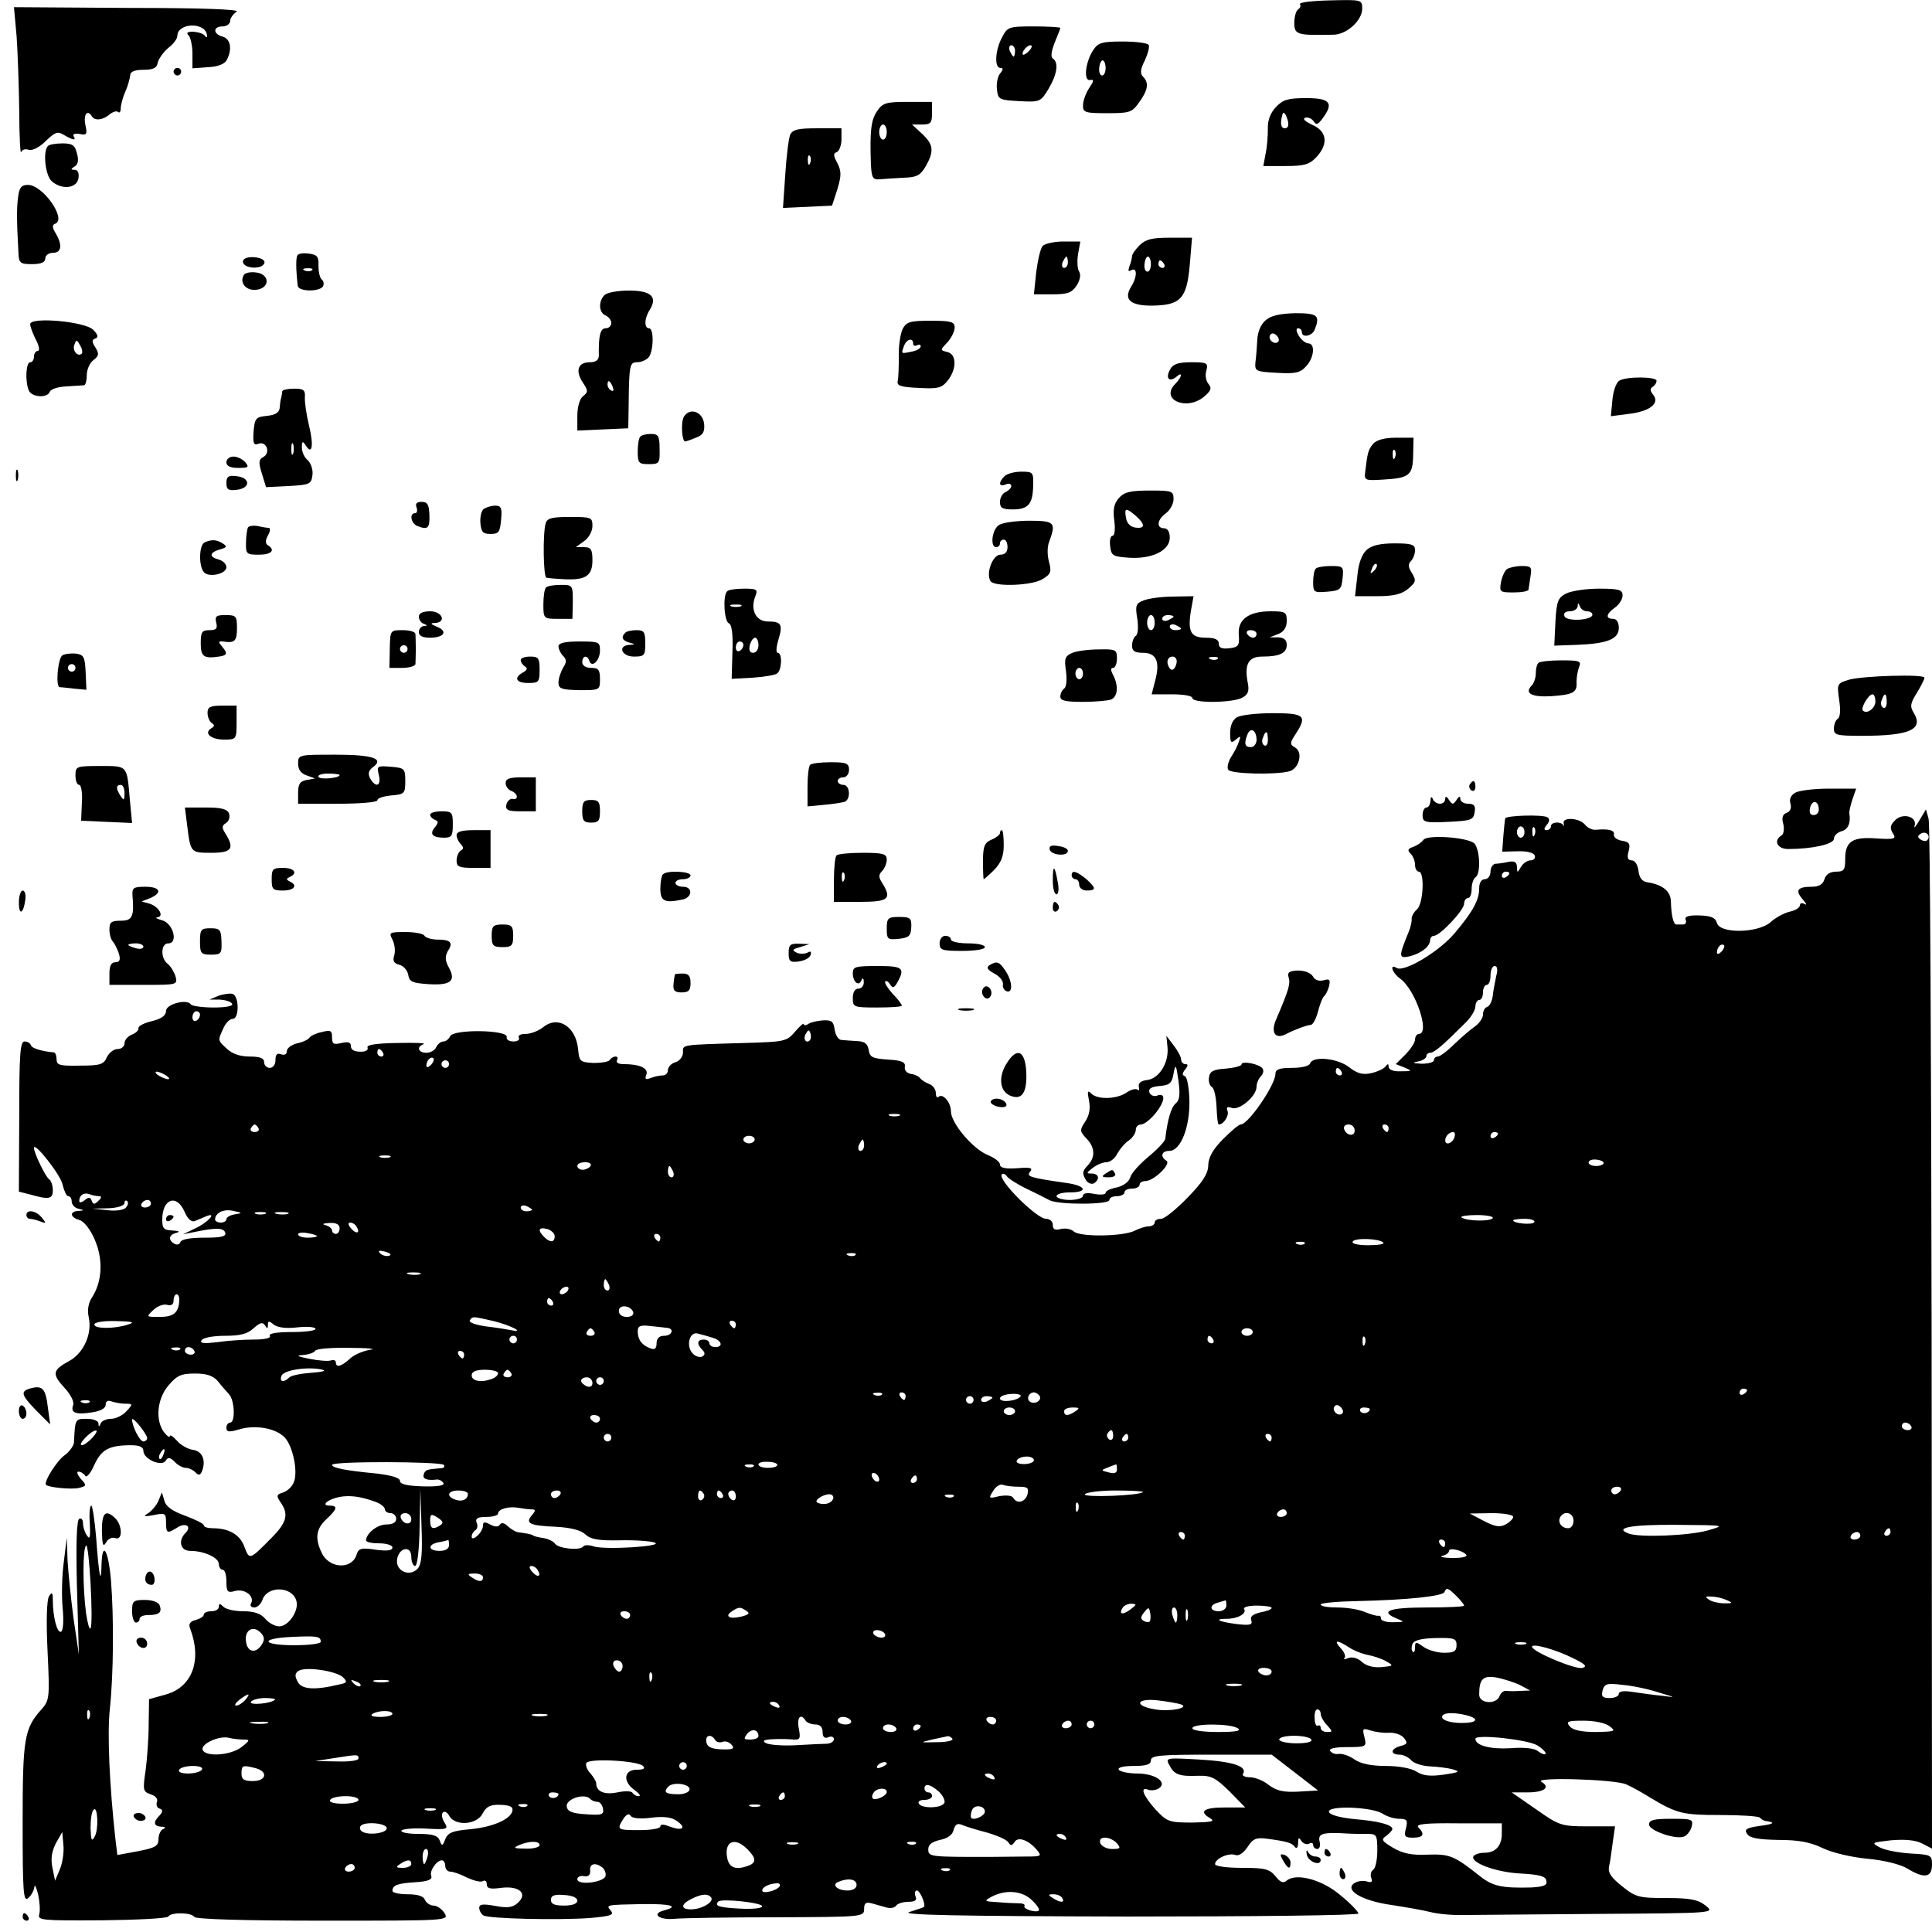 <?xml version="1.0" standalone="no"?>
<!DOCTYPE svg PUBLIC "-//W3C//DTD SVG 20010904//EN"
 "http://www.w3.org/TR/2001/REC-SVG-20010904/DTD/svg10.dtd">
<svg version="1.0" xmlns="http://www.w3.org/2000/svg"
 width="512pt" height="512pt" viewBox="0 0 512 512"
 preserveAspectRatio="xMidYMid meet">
<g transform="translate(0,512) scale(0.1,-0.1)"
fill="#000000" stroke="none">
<path d="M3445 5109 c3 -4 1 -10 -5 -14 -5 -3 -10 -19 -10 -36 0 -31 8 -33
103 -31 36 0 77 38 77 69 0 24 -2 24 -85 22 -46 -1 -82 -5 -80 -10z"/>
<path d="M44 5024 c3 -42 6 -131 7 -198 0 -67 3 -116 5 -109 3 7 12 9 20 6 9
-3 28 6 45 23 25 24 32 27 49 16 24 -14 33 -15 25 -3 -3 6 4 8 16 6 19 -4 21
-1 15 25 -5 28 6 41 18 21 8 -12 30 -9 48 7 8 6 18 9 21 5 4 -3 7 1 7 10 0 8
5 28 12 44 7 15 12 35 13 43 0 10 11 15 35 15 26 0 36 5 38 19 3 11 15 28 28
39 13 10 24 24 24 32 0 33 69 38 78 5 2 -9 0 -11 -5 -5 -4 6 -18 10 -31 11
-16 0 -19 -3 -12 -10 5 -5 10 -27 10 -48 l0 -39 41 3 c26 1 44 8 50 19 15 29
10 56 -11 62 -26 7 -26 27 0 27 11 0 20 7 20 15 0 7 8 18 17 24 11 6 -87 10
-286 10 l-304 2 7 -77z"/>
<path d="M2655 5020 c-18 -34 -20 -80 -4 -80 8 0 8 -4 0 -14 -7 -8 -11 -27 -9
-43 3 -27 6 -28 59 -31 55 -3 57 -2 78 33 23 39 27 70 11 80 -6 4 -4 19 5 42
8 19 15 37 15 39 0 2 -31 4 -70 4 -67 0 -70 -1 -85 -30z m35 -35 c0 -8 -2 -15
-4 -15 -2 0 -6 7 -10 15 -3 8 -1 15 4 15 6 0 10 -7 10 -15z m38 1 c-7 -8 -15
-12 -17 -11 -5 6 10 25 20 25 5 0 4 -6 -3 -14z"/>
<path d="M2897 4987 c-21 -32 -26 -83 -8 -79 11 2 10 -3 -3 -22 -9 -14 -16
-34 -16 -46 0 -18 6 -20 64 -20 60 0 66 2 85 29 24 33 26 52 10 68 -8 8 -7 20
5 43 8 18 13 36 10 41 -3 5 -34 9 -68 9 -56 0 -66 -3 -79 -23z m33 -47 c0 -11
-4 -20 -9 -20 -6 0 -9 9 -8 20 1 11 5 20 9 20 4 0 8 -9 8 -20z"/>
<path d="M460 4930 c0 -5 5 -10 10 -10 6 0 10 5 10 10 0 6 -4 10 -10 10 -5 0
-10 -4 -10 -10z"/>
<path d="M3381 4836 c-14 -15 -22 -35 -21 -57 0 -19 -2 -49 -6 -66 l-6 -33 59
0 c49 0 63 4 81 23 33 35 29 69 -10 86 -19 9 -27 16 -19 19 7 2 17 -2 22 -9 7
-11 11 -10 23 6 32 42 21 55 -42 55 -49 0 -62 -4 -81 -24z m32 -36 c3 -13 0
-20 -8 -20 -11 0 -13 14 -6 38 3 8 9 -1 14 -18z"/>
<path d="M2324 4825 c-16 -24 -19 -53 -16 -141 2 -36 5 -41 25 -39 12 1 40 3
62 4 34 1 44 6 58 30 23 40 21 58 -9 86 l-27 25 27 0 c22 0 26 4 26 30 l0 30
-65 0 c-58 0 -66 -3 -81 -25z m26 -55 c0 -11 -4 -20 -10 -20 -5 0 -10 9 -10
20 0 11 5 20 10 20 6 0 10 -9 10 -20z"/>
<path d="M2094 4763 c-4 -10 -10 -58 -13 -106 l-6 -88 65 3 65 3 14 43 c11 37
11 48 0 70 -11 20 -11 26 -1 29 6 3 12 18 12 34 l0 29 -64 0 c-51 0 -65 -3
-72 -17z m53 -75 c-3 -8 -6 -5 -6 6 -1 11 2 17 5 13 3 -3 4 -12 1 -19z"/>
<path d="M127 4733 c-14 -14 -7 -80 11 -94 27 -23 66 -18 70 9 2 13 -2 22 -10
22 -11 0 -11 2 0 9 9 5 11 17 6 34 -5 22 -12 27 -38 27 -18 0 -36 -3 -39 -7z"/>
<path d="M48 4598 c-4 -30 -4 -60 1 -150 1 -25 5 -28 36 -28 24 0 35 5 35 15
0 8 9 15 20 15 23 0 26 20 8 51 -10 16 -10 23 -2 26 32 11 -32 103 -72 103
-17 0 -23 -7 -26 -32z"/>
<path d="M3020 4470 c-11 -11 -20 -24 -20 -29 0 -5 -3 -17 -7 -27 -4 -12 -3
-15 5 -10 16 9 16 -18 0 -43 -21 -34 -4 -51 54 -51 77 1 93 18 101 108 l6 72
-60 0 c-46 0 -63 -4 -79 -20z m30 -50 c0 -11 -4 -20 -9 -20 -6 0 -9 9 -8 20 1
11 5 20 9 20 4 0 8 -9 8 -20z m35 0 c3 -5 1 -10 -4 -10 -6 0 -11 5 -11 10 0 6
2 10 4 10 3 0 8 -4 11 -10z"/>
<path d="M2763 4468 c-6 -7 -13 -39 -17 -70 l-6 -58 49 0 c40 0 51 4 64 23 9
14 12 29 7 37 -5 7 -6 28 -3 47 l6 33 -45 0 c-25 0 -50 -6 -55 -12z m67 -43
c0 -8 -4 -15 -10 -15 -5 0 -7 7 -4 15 4 8 8 15 10 15 2 0 4 -7 4 -15z"/>
<path d="M788 4443 c-4 -7 -4 -36 1 -80 1 -16 57 -17 67 -2 3 6 2 14 -3 18 -5
3 -9 20 -9 36 1 25 -3 30 -26 33 -14 2 -28 0 -30 -5z m39 -39 c-3 -3 -12 -4
-19 -1 -8 3 -5 6 6 6 11 1 17 -2 13 -5z"/>
<path d="M645 4431 c-7 -13 17 -24 40 -19 9 1 16 8 16 13 0 14 -48 19 -56 6z"/>
<path d="M646 4391 c-12 -20 6 -42 33 -39 37 4 37 42 -1 46 -14 2 -29 -1 -32
-7z"/>
<path d="M1602 4338 c-17 -17 -15 -47 3 -54 8 -4 15 -12 15 -20 0 -8 -7 -14
-15 -14 -14 0 -19 -19 -18 -72 0 -12 -8 -18 -24 -18 -31 0 -39 -22 -19 -53 15
-22 15 -26 1 -37 -9 -7 -15 -29 -15 -52 l0 -39 68 3 67 3 1 60 c1 108 3 115
22 115 10 0 23 5 30 12 14 14 16 78 2 78 -13 0 -13 26 2 49 21 34 4 51 -55 51
-29 0 -58 -5 -65 -12z m22 -244 c3 -8 2 -12 -4 -9 -6 3 -10 10 -10 16 0 14 7
11 14 -7z"/>
<path d="M3355 4272 c-13 -10 -22 -31 -23 -52 -1 -19 -3 -46 -5 -60 -2 -24 1
-25 57 -28 48 -3 62 0 77 17 22 23 25 61 6 61 -7 0 -18 9 -25 20 -7 12 -8 20
-2 20 5 0 10 -4 10 -10 0 -16 27 -11 34 6 15 38 8 44 -51 44 -40 -1 -64 -6
-78 -18z m32 -58 c-9 -9 -28 6 -21 18 4 6 10 6 17 -1 6 -6 8 -13 4 -17z"/>
<path d="M80 4261 c0 -7 7 -25 15 -41 9 -17 11 -30 5 -30 -5 0 -10 -7 -10 -15
0 -8 -4 -15 -10 -15 -11 0 -14 -49 -4 -74 7 -19 50 -22 56 -4 3 7 22 13 44 14
21 1 42 3 47 3 4 1 7 13 7 27 0 15 8 33 18 40 14 11 15 16 5 33 -10 15 -10 21
0 24 8 3 7 10 -6 23 -21 22 -167 35 -167 15z m137 -78 c-11 -10 -26 8 -20 23
5 15 7 14 15 -1 6 -9 7 -19 5 -22z"/>
<path d="M2392 4248 c-6 -13 -11 -45 -10 -73 0 -27 -1 -57 -3 -65 -3 -12 8
-16 56 -18 52 -3 61 0 77 20 24 31 23 69 -1 75 -20 5 -20 5 0 26 10 11 19 29
19 39 0 15 -9 18 -63 18 -56 0 -65 -3 -75 -22z m28 -39 c0 -5 5 -7 10 -4 6 3
10 2 10 -3 0 -5 -11 -12 -25 -14 -28 -6 -27 -6 -19 16 7 18 24 22 24 5z"/>
<path d="M3101 4141 c-13 -23 -3 -35 16 -20 18 16 16 1 -2 -18 -42 -41 28 -73
75 -35 19 16 22 23 13 34 -7 8 -10 24 -6 36 5 20 2 22 -40 22 -35 0 -49 -5
-56 -19z"/>
<path d="M4291 4111 c-8 -5 -16 -28 -18 -51 l-4 -43 46 6 c56 6 85 28 66 51
-8 10 -9 16 -1 21 5 3 10 10 10 16 0 11 -80 12 -99 0z"/>
<path d="M748 4083 c0 -5 -2 -12 -3 -18 -2 -5 -3 -18 -4 -27 -1 -11 -12 -18
-33 -20 -30 -3 -33 -6 -36 -42 -2 -31 0 -37 13 -32 21 8 33 -24 13 -35 -13 -7
-13 -15 -4 -44 l11 -36 60 3 c56 3 60 5 63 29 2 14 -4 31 -12 39 -9 7 -16 22
-16 34 0 17 2 18 10 6 17 -28 22 -1 9 52 -7 29 -12 63 -11 76 1 18 -3 22 -28
22 -17 0 -31 -3 -32 -7z m29 -165 c-3 -7 -5 -2 -5 12 0 14 2 19 5 13 2 -7 2
-19 0 -25z"/>
<path d="M1812 4015 c-8 -15 -5 -65 4 -65 1 0 14 4 28 10 19 7 24 15 22 37 -4
33 -39 44 -54 18z"/>
<path d="M1697 3963 c-4 -3 -7 -21 -7 -40 0 -30 3 -33 29 -33 28 0 30 2 29 40
0 34 -3 40 -23 40 -12 0 -25 -3 -28 -7z"/>
<path d="M3639 3944 c-13 -16 -15 -23 -21 -74 -3 -23 -1 -24 47 -21 70 4 79
11 80 65 l1 46 -47 0 c-30 0 -51 -6 -60 -16z m58 -36 c-3 -8 -6 -5 -6 6 -1 11
2 17 5 13 3 -3 4 -12 1 -19z"/>
<path d="M600 3895 c0 -10 10 -15 31 -15 27 0 30 2 19 15 -7 8 -21 15 -31 15
-11 0 -19 -7 -19 -15z"/>
<path d="M42 3860 c0 -14 2 -19 5 -12 2 6 2 18 0 25 -3 6 -5 1 -5 -13z"/>
<path d="M2662 3858 c-17 -17 -15 -29 3 -22 8 4 15 2 15 -4 0 -5 -7 -12 -15
-16 -8 -3 -15 -15 -15 -26 0 -16 6 -20 34 -20 41 0 53 14 54 63 1 35 0 37 -31
37 -18 0 -38 -5 -45 -12z"/>
<path d="M600 3840 c0 -17 5 -21 28 -18 16 2 27 9 27 18 0 9 -11 16 -27 18
-23 3 -28 -1 -28 -18z"/>
<path d="M2965 3800 c-13 -15 -16 -30 -12 -60 3 -23 1 -40 -5 -40 -5 0 -8 -12
-6 -27 3 -26 7 -28 50 -31 61 -4 108 19 108 53 0 16 -6 25 -15 25 -21 0 -19
23 5 40 11 8 20 25 20 37 0 22 -4 23 -63 23 -51 0 -68 -4 -82 -20z m45 -47
c26 -23 25 -35 -2 -31 -13 2 -22 12 -24 26 -5 27 0 27 26 5z"/>
<path d="M1104 3775 c3 -8 1 -15 -4 -15 -16 0 -11 -27 6 -34 28 -11 33 -6 32
29 -1 28 -5 35 -21 35 -13 0 -17 -5 -13 -15z"/>
<path d="M1283 3772 c-7 -4 -11 -21 -10 -37 2 -25 7 -30 27 -30 22 0 25 5 28
38 3 30 0 37 -15 37 -10 0 -23 -4 -30 -8z"/>
<path d="M1446 3733 c-8 -28 -6 -143 2 -144 4 -1 25 -3 47 -4 57 -3 75 9 75
50 0 29 -4 35 -22 35 l-22 0 22 16 c12 8 22 26 22 40 0 23 -3 24 -59 24 -48 0
-61 -3 -65 -17z"/>
<path d="M2648 3729 c-19 -11 -25 -59 -8 -59 6 0 10 5 10 10 0 6 5 10 10 10 6
0 10 -9 10 -20 0 -13 -7 -20 -19 -20 -20 0 -39 -49 -26 -70 10 -16 113 -12
139 6 21 13 23 19 16 45 -5 18 -5 41 1 55 18 49 14 54 -53 54 -35 0 -71 -5
-80 -11z"/>
<path d="M657 3722 c-2 -4 -5 -22 -5 -39 -1 -31 1 -33 34 -33 33 0 45 12 24
25 -7 4 -7 13 0 26 6 10 7 19 3 20 -4 0 -18 2 -30 5 -12 2 -24 0 -26 -4z"/>
<path d="M543 3683 c-16 -6 -17 -65 -2 -80 14 -14 59 -4 59 14 0 8 -9 17 -20
20 -27 7 -25 19 3 27 18 5 20 8 7 16 -16 10 -28 11 -47 3z"/>
<path d="M3622 3663 c-13 -12 -22 -36 -25 -70 l-6 -53 58 0 c43 0 65 5 82 19
21 18 23 22 11 42 -10 15 -11 24 -3 32 6 6 11 19 11 29 0 15 -9 18 -54 18 -37
0 -60 -5 -74 -17z m19 -56 c-10 -9 -11 -8 -5 6 3 10 9 15 12 12 3 -3 0 -11 -7
-18z"/>
<path d="M3487 3613 c-4 -3 -7 -19 -7 -35 0 -28 2 -29 38 -26 34 3 37 6 40 36
3 30 2 32 -31 32 -18 0 -37 -3 -40 -7z"/>
<path d="M3994 3612 c-6 -4 -13 -19 -16 -34 -5 -27 -3 -28 33 -28 22 0 39 3
40 8 0 4 3 19 5 35 4 24 2 27 -23 27 -15 0 -33 -4 -39 -8z"/>
<path d="M1447 3563 c-4 -3 -7 -24 -7 -45 0 -37 1 -38 38 -38 l39 0 1 45 c0
44 0 45 -32 45 -18 0 -36 -3 -39 -7z"/>
<path d="M1927 3553 c-12 -11 -8 -81 5 -85 7 -3 11 -28 9 -76 l-2 -71 55 3
c30 2 60 7 65 11 13 8 15 55 2 55 -5 0 -4 15 2 35 12 40 8 48 -28 48 -31 0
-47 30 -34 65 8 20 6 22 -30 22 -21 0 -41 -3 -44 -7z m36 -40 c-7 -2 -19 -2
-25 0 -7 3 -2 5 12 5 14 0 19 -2 13 -5z m47 -103 c0 -11 -6 -20 -14 -20 -9 0
-12 7 -9 20 3 11 9 20 14 20 5 0 9 -9 9 -20z m-40 1 c0 -6 -4 -13 -10 -16 -5
-3 -10 1 -10 9 0 9 5 16 10 16 6 0 10 -4 10 -9z"/>
<path d="M4150 3547 c-21 -11 -25 -20 -28 -75 l-3 -63 58 2 c82 3 113 15 113
45 0 15 -6 24 -15 24 -21 0 -19 13 5 30 11 8 20 22 20 32 0 15 -9 18 -62 18
-35 0 -74 -6 -88 -13z m56 -47 c8 0 14 -4 14 -9 0 -15 -69 -19 -74 -4 -3 8 2
13 14 13 11 0 20 6 21 13 0 10 2 10 6 0 2 -7 11 -13 19 -13z"/>
<path d="M3031 3529 c-21 -8 -23 -14 -17 -49 3 -22 2 -41 -4 -45 -5 -3 -10
-15 -10 -26 0 -14 7 -19 29 -19 36 0 46 -24 32 -75 l-9 -35 54 0 c30 0 54 -4
54 -10 0 -14 106 -13 132 1 15 8 19 17 15 38 -10 50 1 71 38 71 46 0 65 9 65
31 0 13 -7 19 -22 20 l-23 0 23 9 c15 6 22 18 22 35 0 23 -4 25 -43 25 -58 0
-88 -22 -84 -63 2 -28 -1 -32 -25 -35 -20 -2 -28 1 -28 12 0 11 -10 16 -34 16
-40 0 -49 15 -40 71 l7 39 -54 -1 c-30 0 -65 -5 -78 -10z m29 -59 c0 -11 -4
-20 -10 -20 -5 0 -10 9 -10 20 0 11 5 20 10 20 6 0 10 -9 10 -20z m50 16 c0
-2 -7 -6 -15 -10 -8 -3 -15 -1 -15 4 0 6 7 10 15 10 8 0 15 -2 15 -4z m20 -32
c0 -2 -7 -4 -15 -4 -8 0 -15 4 -15 10 0 5 7 7 15 4 8 -4 15 -8 15 -10z m200
-14 c0 -5 -4 -10 -9 -10 -6 0 -13 5 -16 10 -3 6 1 10 9 10 9 0 16 -4 16 -10z
m-212 -77 c-2 -10 -7 -18 -12 -18 -5 0 -10 8 -12 18 -1 9 4 17 13 17 8 0 13
-7 11 -17z m109 11 c-3 -3 -12 -4 -19 -1 -8 3 -5 6 6 6 11 1 17 -2 13 -5z"/>
<path d="M1110 3486 c0 -8 6 -17 13 -19 10 -4 10 -6 0 -6 -7 -1 -13 -8 -13
-16 0 -10 10 -15 29 -15 38 0 49 17 19 29 -17 7 -19 10 -5 10 31 2 19 31 -13
31 -19 0 -30 -5 -30 -14z"/>
<path d="M573 3470 c4 -16 0 -20 -18 -20 -20 0 -23 -5 -23 -35 0 -35 8 -41 48
-35 22 3 24 8 9 26 -11 13 -11 15 2 14 31 -5 37 1 37 35 0 32 -2 35 -30 35
-25 0 -29 -3 -25 -20z"/>
<path d="M1033 3400 l-1 -50 34 0 c19 0 34 5 35 10 0 6 1 24 1 40 0 17 -1 35
-1 40 -1 6 -16 10 -34 10 -33 0 -33 0 -34 -50z m47 0 c0 -5 -4 -10 -10 -10 -5
0 -10 5 -10 10 0 6 5 10 10 10 6 0 10 -4 10 -10z"/>
<path d="M1657 3443 c-12 -11 -8 -21 11 -26 16 -4 16 -5 0 -6 -32 -2 -21 -31
12 -31 28 0 30 3 30 35 0 30 -3 35 -23 35 -13 0 -27 -3 -30 -7z"/>
<path d="M1480 3407 c0 -7 6 -19 12 -25 10 -10 10 -17 0 -32 -6 -11 -12 -28
-12 -39 0 -16 8 -19 55 -20 54 0 55 0 55 29 0 25 -4 30 -23 30 -14 0 -24 6
-24 15 0 18 14 20 19 3 7 -19 28 2 28 28 0 23 -3 24 -55 24 -38 0 -55 -4 -55
-13z"/>
<path d="M2842 3390 c-20 -9 -22 -15 -17 -49 3 -23 1 -42 -5 -46 -5 -3 -10
-13 -10 -21 0 -11 14 -14 59 -14 33 0 66 3 75 6 18 7 21 36 6 65 -7 13 -7 19
0 19 5 0 10 11 10 25 0 23 -3 25 -47 24 -27 0 -58 -4 -71 -9z m28 -55 c0 -8
-4 -15 -10 -15 -5 0 -10 7 -10 15 0 8 5 15 10 15 6 0 10 -7 10 -15z"/>
<path d="M165 3383 c-12 -9 -18 -83 -7 -84 4 0 21 -2 39 -4 l32 -3 -2 46 c-2
42 -5 47 -27 50 -14 1 -29 -1 -35 -5z m35 -33 c0 -5 -4 -10 -10 -10 -5 0 -10
5 -10 10 0 6 5 10 10 10 6 0 10 -4 10 -10z"/>
<path d="M1380 3371 c0 -6 5 -13 11 -17 8 -5 6 -10 -5 -16 -25 -14 -19 -28 14
-28 28 0 30 3 30 35 0 31 -3 35 -25 35 -14 0 -25 -4 -25 -9z"/>
<path d="M4077 3363 c-4 -3 -7 -16 -7 -28 0 -11 -5 -26 -11 -32 -20 -20 0 -31
51 -28 60 4 70 10 68 38 0 12 3 30 7 40 6 15 1 17 -47 17 -30 0 -58 -3 -61 -7z"/>
<path d="M4901 3319 c-33 -10 -33 -11 -27 -54 4 -26 3 -46 -4 -50 -5 -3 -10
-15 -10 -26 0 -17 7 -19 74 -19 128 0 165 17 137 62 -10 16 -8 25 9 52 11 18
20 36 20 40 0 10 -161 5 -199 -5z m69 -58 c0 -18 -23 -35 -33 -24 -7 6 15 43
25 43 5 0 8 -9 8 -19z m30 -2 c0 -11 -4 -18 -10 -14 -5 3 -7 12 -3 20 7 21 13
19 13 -6z"/>
<path d="M550 3231 c0 -11 5 -23 11 -27 8 -5 8 -9 -1 -14 -21 -13 -1 -30 34
-30 32 0 33 1 33 45 l0 45 -39 0 c-31 0 -38 -4 -38 -19z"/>
<path d="M3278 3219 c-11 -6 -18 -22 -18 -41 0 -26 2 -29 15 -18 13 11 14 10
8 -6 -3 -10 -13 -29 -21 -41 -7 -12 -11 -27 -7 -33 7 -11 125 -14 162 -4 26 7
37 51 15 63 -14 8 -14 12 1 35 32 49 25 56 -60 56 -43 0 -86 -5 -95 -11z m52
-60 c0 -10 -7 -19 -15 -19 -16 0 -19 9 -9 34 8 20 24 11 24 -15z m30 0 c0 -11
-4 -18 -10 -14 -5 3 -7 12 -3 20 7 21 13 19 13 -6z"/>
<path d="M790 3096 c0 -16 8 -26 23 -31 l22 -8 -22 -4 c-18 -3 -23 -11 -23
-34 l0 -29 105 0 c59 0 105 4 105 9 0 6 17 11 37 13 35 3 37 5 37 38 0 33 -2
35 -38 38 -37 3 -38 2 -32 -22 7 -29 -8 -35 -23 -9 -6 12 -5 20 6 29 33 23 3
34 -98 34 -98 0 -99 0 -99 -24z m110 -30 c0 -8 -51 -13 -56 -5 -3 5 9 9 25 9
17 0 31 -2 31 -4z"/>
<path d="M2147 3093 c-4 -3 -7 -30 -7 -58 l0 -52 43 4 c23 2 48 6 55 8 17 6
15 45 -3 45 -8 0 -15 5 -15 10 0 6 7 10 15 10 8 0 15 9 15 20 0 17 -7 20 -48
20 -27 0 -52 -3 -55 -7z"/>
<path d="M200 3065 c0 -14 4 -25 10 -25 5 0 9 -21 7 -47 l-2 -48 67 -3 68 -3
-6 63 c-8 91 -5 88 -79 88 -63 0 -65 -1 -65 -25z m130 -47 c0 -19 -2 -20 -10
-8 -13 19 -13 30 0 30 6 0 10 -10 10 -22z"/>
<path d="M1340 3045 c0 -9 7 -18 15 -21 18 -7 20 -25 3 -21 -6 1 -14 -6 -16
-15 -3 -15 4 -18 37 -18 l41 0 0 45 0 45 -40 0 c-29 0 -40 -4 -40 -15z"/>
<path d="M3895 3041 c-3 -5 -1 -12 5 -16 5 -3 10 1 10 9 0 18 -6 21 -15 7z"/>
<path d="M4757 3019 c-11 -7 -16 -17 -12 -29 3 -11 0 -20 -10 -24 -11 -4 -14
-13 -9 -30 3 -13 1 -27 -5 -30 -22 -14 -11 -36 18 -36 64 0 121 13 121 27 0 8
9 17 20 20 18 5 25 22 21 47 -1 5 3 22 8 37 l10 29 -72 0 c-40 0 -80 -5 -90
-11z m63 -45 c0 -8 -6 -14 -14 -14 -9 0 -12 7 -9 20 6 22 23 18 23 -6z"/>
<path d="M3791 2998 c-1 -10 -5 -18 -11 -18 -5 0 -10 -9 -10 -20 0 -19 5 -21
68 -18 61 3 67 5 70 26 3 17 -2 22 -17 22 -12 0 -21 6 -21 13 0 8 -4 7 -10 -3
-9 -13 -11 -13 -20 0 -6 10 -10 11 -10 3 0 -7 -6 -13 -14 -13 -8 0 -17 6 -19
13 -3 7 -6 5 -6 -5z"/>
<path d="M1543 2970 c0 -25 4 -30 24 -30 19 0 23 5 23 30 0 25 -4 30 -23 30
-20 0 -24 -5 -24 -30z"/>
<path d="M496 2933 c9 -73 9 -73 64 -73 54 0 62 11 38 50 -11 17 -10 22 1 29
8 5 11 16 8 25 -5 12 -20 16 -61 16 l-56 0 6 -47z"/>
<path d="M1140 2961 c0 -5 6 -11 13 -14 9 -3 9 -7 0 -19 -16 -18 -7 -28 24
-28 20 0 23 5 23 35 0 32 -2 35 -30 35 -16 0 -30 -4 -30 -9z"/>
<path d="M5086 2945 c-9 -16 -15 -22 -12 -13 7 24 -32 35 -52 14 -13 -13 -14
-20 -6 -34 10 -15 6 -17 -43 -14 -64 5 -83 -8 -83 -54 0 -29 -3 -34 -24 -34
-16 0 -27 -7 -31 -20 -4 -14 -15 -20 -34 -20 -38 0 -44 -10 -24 -33 10 -11 12
-17 6 -13 -7 4 -13 3 -13 -3 0 -6 -12 -14 -27 -17 -16 -4 -38 -16 -51 -28 -33
-29 -134 -31 -142 -2 -4 14 -15 19 -46 20 -29 1 -40 -3 -37 -11 3 -7 0 -13 -6
-13 -6 0 -14 0 -18 0 -8 -1 -14 23 -15 62 -1 27 -23 44 -63 50 -13 2 -21 12
-23 31 -2 15 -9 27 -18 27 -10 0 -13 7 -8 24 5 20 2 25 -18 28 -12 2 -22 9
-21 16 3 12 -14 16 -48 13 -9 -1 -22 5 -29 14 -15 18 -61 20 -56 3 1 -7 1 -10
-1 -5 -7 11 -33 9 -33 -3 0 -5 -5 -10 -11 -10 -8 0 -8 4 0 14 8 9 8 16 2 20
-12 8 -111 5 -112 -3 -1 -3 -3 -24 -5 -47 l-3 -41 41 1 c24 1 43 -4 45 -11 3
-7 -2 -13 -11 -13 -8 0 -20 -8 -25 -17 -10 -17 -10 -17 -11 -1 0 13 -6 17 -22
14 -13 -3 -29 -5 -35 -5 -7 -1 -13 -10 -13 -21 0 -11 -7 -20 -15 -20 -9 0 -15
-9 -15 -24 0 -31 -16 -61 -65 -119 -41 -49 -135 -105 -154 -92 -20 12 -11 -14
9 -28 41 -29 81 -147 50 -147 -5 0 -10 -7 -10 -15 0 -8 -12 -26 -26 -40 l-25
-25 23 -9 c21 -9 21 -10 -9 -10 -20 -1 -33 4 -33 12 0 8 -2 9 -8 1 -4 -6 -21
-14 -38 -18 -23 -5 -37 -1 -59 16 -31 24 -96 30 -103 10 -2 -7 -22 -12 -48
-12 -34 0 -44 -4 -44 -16 0 -29 -72 -134 -92 -134 -5 0 -25 -17 -46 -38 -27
-27 -39 -48 -40 -69 0 -23 -14 -45 -55 -87 -30 -31 -61 -56 -70 -56 -10 0 -17
-4 -17 -10 0 -5 -7 -10 -16 -10 -8 0 -24 -5 -36 -11 -29 -16 -148 -18 -163 -2
-7 6 -22 9 -34 6 -15 -4 -21 -1 -21 11 0 9 -8 16 -18 16 -25 0 -130 105 -117
118 3 3 9 1 13 -5 4 -6 27 -21 52 -33 25 -12 53 -26 62 -31 24 -12 158 -12
158 1 0 6 9 10 20 10 11 0 20 5 20 10 0 6 9 10 20 10 11 0 20 5 20 10 0 6 7
10 15 10 23 0 70 46 56 54 -17 11 -13 26 8 26 30 0 55 64 53 135 -1 33 -6 61
-12 63 -8 3 -7 8 1 18 8 10 8 14 0 14 -6 0 -11 6 -11 13 0 6 -9 23 -20 37
l-19 25 3 -30 c4 -41 -22 -83 -53 -87 -17 -2 -25 -8 -23 -18 2 -8 0 -12 -3 -8
-4 4 -17 1 -29 -7 -25 -18 -77 -20 -94 -3 -10 10 -11 6 -6 -19 4 -20 1 -39
-10 -55 -15 -23 -15 -26 4 -46 22 -23 23 -49 3 -70 -15 -16 -16 -22 -4 -41 5
-7 14 -10 20 -7 17 11 13 26 -6 26 -15 0 -14 2 3 15 10 8 27 15 36 15 10 0 23
10 29 23 7 12 20 28 31 35 10 7 18 20 18 28 0 8 6 14 14 14 8 0 26 14 40 32
25 32 25 54 1 44 -7 -2 -16 1 -19 9 -3 10 5 15 27 17 27 2 33 8 37 33 5 27 7
25 13 -19 5 -36 3 -52 -7 -60 -12 -9 -22 -43 -28 -94 -1 -7 -21 -28 -44 -47
-24 -20 -46 -44 -49 -56 -4 -12 -19 -22 -36 -26 -16 -3 -29 -9 -29 -14 0 -5
-13 -6 -30 -3 -19 4 -30 2 -30 -5 0 -6 -16 -11 -35 -11 -19 0 -35 5 -35 10 0
6 16 10 35 10 47 0 45 16 -2 24 -105 15 -114 18 -103 31 8 10 1 12 -35 9 -31
-2 -45 1 -45 10 0 7 -15 18 -32 25 -40 16 -98 85 -98 116 0 24 -22 49 -33 38
-4 -3 -7 1 -7 11 0 9 -8 20 -17 23 -10 4 -21 11 -24 15 -3 5 -15 11 -25 12
-11 2 -18 10 -16 19 2 12 -8 17 -45 19 -41 3 -48 6 -51 26 -3 16 -10 22 -30
23 -15 1 -34 2 -42 3 -8 0 -16 13 -18 27 -3 22 -8 26 -30 25 -15 -1 -33 -5
-39 -9 -7 -5 -13 -5 -13 -1 0 4 -10 -5 -23 -20 -22 -26 -28 -27 -133 -30 -173
-5 -164 -4 -164 -25 0 -11 -9 -23 -20 -26 -11 -3 -20 -13 -20 -21 0 -8 -6 -14
-14 -14 -8 0 -22 -3 -32 -7 -13 -5 -16 -3 -11 9 6 17 -17 28 -61 28 -13 0 -20
4 -17 10 3 6 2 10 -4 10 -5 0 -12 -4 -15 -9 -3 -5 -23 -8 -43 -8 -36 2 -38 4
-41 37 -6 59 -52 89 -91 59 -13 -11 -35 -19 -48 -19 -14 0 -21 -4 -18 -10 3
-5 -3 -10 -14 -10 -12 0 -20 5 -18 12 3 19 -142 21 -150 2 -3 -7 -11 -14 -18
-14 -7 0 -15 -7 -19 -15 -3 -8 -15 -15 -26 -15 -22 0 -27 16 -7 23 6 3 -25 4
-71 3 -56 -1 -81 -5 -78 -12 3 -7 -6 -12 -20 -11 -15 0 -24 5 -24 14 0 11 -7
13 -25 9 -21 -5 -25 -3 -25 15 0 18 -4 20 -27 14 -15 -3 -30 -10 -33 -15 -3
-5 -18 -12 -33 -15 -15 -4 -27 -13 -27 -21 0 -8 -6 -11 -15 -8 -10 4 -15 0
-15 -15 0 -12 -6 -21 -15 -21 -8 0 -15 7 -15 15 0 11 -11 15 -38 15 -25 0 -46
7 -60 20 -26 24 -25 22 -10 55 6 14 17 25 25 25 17 0 17 59 0 66 -7 2 -24 0
-38 -5 l-24 -10 27 0 c15 -1 30 -5 33 -11 4 -6 -15 -10 -49 -10 -30 0 -57 4
-60 8 -10 16 -66 1 -66 -17 0 -12 -12 -21 -37 -27 -21 -5 -37 -13 -36 -19 1
-5 -7 -13 -18 -17 -10 -4 -19 -14 -19 -23 0 -8 -8 -15 -18 -15 -11 0 -23 -10
-29 -22 -8 -19 -18 -22 -71 -22 -53 -1 -62 1 -62 16 0 10 -3 18 -7 19 -33 3
-59 11 -61 19 -2 6 -10 10 -17 10 -12 0 -14 -37 -14 -199 l-1 -199 28 -7 c52
-15 62 -13 62 11 0 13 -5 26 -10 29 -9 6 -40 69 -40 83 0 18 72 -73 76 -98 4
-16 10 -30 15 -30 5 0 9 -6 9 -14 0 -8 8 -17 17 -19 17 -4 17 -5 1 -6 -24 -1
-23 -17 2 -24 12 -3 29 -24 41 -52 23 -53 20 -111 -7 -153 -10 -15 -13 -34 -9
-52 10 -44 -13 -96 -52 -117 -44 -24 -46 -34 -12 -71 16 -17 26 -37 23 -45 -8
-21 7 -27 49 -20 23 3 37 11 37 20 0 10 6 13 16 9 9 -3 25 -6 36 -6 20 0 21
-1 3 -20 -10 -11 -28 -20 -41 -20 -12 0 -25 -6 -27 -12 -4 -10 -6 -10 -6 0 -1
7 -14 12 -31 12 -31 0 -31 0 -34 -63 -1 -9 -12 -24 -24 -33 -21 -14 -57 -72
-50 -79 7 -7 69 -13 88 -8 20 5 20 7 4 24 -9 11 -12 19 -6 19 6 0 14 -5 18
-11 3 -6 14 6 24 29 19 41 39 52 98 52 22 0 32 -5 32 -15 0 -22 49 -43 59 -26
6 10 12 9 24 -3 8 -9 22 -16 29 -16 8 0 19 -5 26 -12 9 -9 13 -8 18 5 10 28 0
52 -26 55 -13 2 -32 13 -42 25 -10 11 -18 16 -18 11 0 -5 -7 0 -15 10 -24 32
-19 88 11 124 23 27 34 32 71 32 32 0 48 -6 61 -21 9 -12 23 -27 29 -34 15
-16 17 -75 3 -75 -5 0 -10 -6 -10 -14 0 -11 7 -12 34 -4 43 13 98 3 121 -22
21 -23 35 -89 24 -117 -4 -12 -17 -24 -28 -28 -19 -6 -20 -8 -5 -30 19 -29 13
-51 -26 -90 -58 -59 -59 -60 -72 -25 -11 32 -40 50 -84 50 -13 0 -24 3 -24 8
0 4 -22 15 -49 25 -33 12 -51 24 -55 39 l-7 23 -9 -22 c-5 -12 -17 -26 -27
-33 -15 -9 -12 -10 15 -5 29 6 32 5 32 -19 0 -30 3 -31 30 -14 22 14 39 3 22
-14 -21 -21 -14 -48 12 -48 37 0 76 -18 76 -35 0 -8 5 -15 10 -15 6 0 10 -14
10 -31 0 -28 3 -31 24 -25 26 6 52 -15 41 -34 -3 -5 1 -10 9 -10 8 0 17 9 21
19 12 39 78 38 90 0 9 -26 -20 -69 -45 -69 -11 0 -28 9 -37 20 -12 14 -30 20
-58 20 -23 0 -46 5 -53 12 -9 9 -12 9 -12 0 0 -7 -9 -12 -20 -12 -11 0 -20 -4
-20 -9 0 -5 -10 -11 -21 -14 -16 -4 -20 -11 -15 -23 32 -85 5 -156 -66 -175
l-43 -12 -1 -66 c0 -36 -4 -91 -8 -122 -8 -53 -7 -57 13 -64 13 -4 20 -12 17
-20 -3 -8 0 -16 7 -18 9 -3 9 -8 0 -18 -18 -18 -16 -29 5 -30 10 0 12 -3 5 -6
-7 -2 -13 -15 -13 -27 0 -18 -8 -23 -55 -32 l-54 -10 -5 41 c-16 144 -22 280
-15 345 10 94 11 243 3 343 -7 80 -23 106 -25 40 -1 -57 -7 -29 -14 70 -4 48
-10 87 -13 87 -4 0 -6 -21 -4 -47 2 -36 0 -44 -7 -33 -6 8 -11 23 -11 33 0 10
-5 15 -10 12 -7 -4 -9 -68 -6 -183 l5 -177 -14 95 c-7 52 -14 122 -16 155 l-2
60 -8 -65 c-5 -36 -6 -90 -3 -121 3 -32 2 -59 -4 -63 -10 -6 -22 38 -22 83 0
21 -2 23 -10 11 -6 -9 -8 -65 -4 -145 6 -125 5 -131 -16 -155 -46 -51 -50 -77
-50 -301 0 -187 2 -210 15 -199 8 7 15 20 16 29 1 9 5 0 10 -19 4 -19 6 -43 3
-53 -5 -16 7 -17 165 -16 94 1 174 5 177 10 7 12 61 11 69 -1 4 -6 128 -10
341 -10 332 0 334 0 322 20 -7 11 -20 20 -29 20 -9 0 -19 7 -23 15 -3 10 -19
15 -46 15 -22 0 -40 4 -40 9 0 15 13 20 62 23 32 2 44 7 41 16 -6 13 14 42 28
42 5 0 9 -7 9 -15 0 -8 6 -15 13 -15 8 0 28 -7 45 -16 18 -8 36 -13 42 -9 5 3
10 0 10 -8 0 -12 9 -14 38 -10 48 6 72 -15 44 -40 -13 -12 -27 -14 -59 -8 -33
6 -43 5 -43 -5 0 -7 5 -16 11 -20 15 -9 197 -13 282 -7 55 5 65 8 56 19 -13
16 -16 16 83 18 76 1 100 -6 57 -17 -34 -9 -12 -26 29 -22 20 2 142 4 270 4
228 1 232 1 232 22 0 16 5 19 20 15 11 -3 29 -8 39 -11 11 -3 22 -1 26 5 3 5
18 10 32 10 18 0 24 4 19 15 -3 8 -1 15 4 15 8 0 25 -39 18 -44 -1 -1 -19 -7
-38 -13 -26 -8 128 -11 578 -12 336 0 612 3 612 8 0 4 -20 26 -46 47 -48 42
-117 61 -143 41 -10 -9 -18 -6 -31 11 -16 19 -28 22 -89 22 -39 0 -71 4 -71
10 0 14 36 31 54 24 9 -3 21 5 32 21 15 23 23 26 53 22 53 -7 65 -11 73 -22 4
-5 8 -1 8 10 0 15 2 17 9 6 5 -7 14 -10 20 -7 6 4 11 2 11 -3 0 -6 5 -11 11
-11 6 0 9 9 6 20 -5 21 9 25 73 21 14 -1 37 -1 53 -1 25 0 27 -2 27 -44 0 -25
-5 -48 -11 -51 -6 -4 -8 -14 -5 -22 4 -10 1 -13 -12 -9 -9 3 -24 1 -32 -4 -29
-18 18 -47 95 -58 39 -6 86 -14 105 -19 19 -5 60 -9 90 -8 30 0 192 2 360 3
305 2 305 2 280 22 -20 16 -41 20 -104 20 -72 0 -81 2 -117 31 -29 23 -38 36
-35 52 3 12 7 41 10 65 l6 42 -72 0 c-70 0 -76 2 -137 45 l-65 45 42 0 c44 0
62 13 37 28 -25 13 196 7 225 -7 14 -6 43 -22 65 -36 69 -41 84 -45 184 -45
54 0 101 -3 105 -7 4 -5 12 -9 17 -9 25 -4 20 -8 -18 -13 -35 -5 -41 -9 -33
-21 7 -11 29 -15 83 -16 54 0 85 -6 118 -22 25 -12 76 -24 119 -28 44 -4 87
-15 105 -26 44 -27 65 -24 65 10 0 26 -2 27 -57 30 -31 2 -68 9 -81 16 -24 13
-22 13 29 19 35 3 64 1 82 -8 l27 -14 -1 1352 c-1 744 -4 1363 -8 1377 l-7 25
-18 -30z m-1046 -30 c0 -8 -4 -15 -10 -15 -5 0 -10 7 -10 15 0 8 5 15 10 15 6
0 10 -7 10 -15z m27 -7 c-3 -8 -6 -5 -6 6 -1 11 2 17 5 13 3 -3 4 -12 1 -19z
m1040 -15 c-3 -3 -11 -2 -17 2 -9 6 -9 10 1 16 14 8 27 -7 16 -18z m-1107 -87
c0 -3 -4 -8 -10 -11 -5 -3 -10 -1 -10 4 0 6 5 11 10 11 6 0 10 -2 10 -4z m562
-208 c-7 -7 -12 -8 -12 -2 0 6 3 14 7 17 3 4 9 5 12 2 2 -3 -1 -11 -7 -17z
m-597 -65 c-3 -16 -8 -39 -9 -52 -2 -14 -8 -27 -14 -29 -7 -2 -12 -11 -12 -21
0 -9 -10 -23 -21 -31 -12 -8 -37 -30 -55 -47 -18 -18 -38 -33 -44 -33 -5 0
-10 -4 -10 -10 0 -5 -15 -9 -32 -9 -24 1 -27 3 -10 6 12 2 22 9 22 14 0 5 5 9
10 9 11 0 34 20 92 78 16 15 28 35 28 45 0 9 5 17 10 17 6 0 10 9 10 20 0 11
5 20 10 20 6 0 10 11 10 25 0 14 5 25 11 25 7 0 9 -10 4 -27z m-3435 -102 c0
-6 -4 -13 -10 -16 -5 -3 -10 1 -10 9 0 9 5 16 10 16 6 0 10 -4 10 -9z m1616
-68 c-10 -10 -19 5 -10 18 6 11 8 11 12 0 2 -7 1 -15 -2 -18z m-1131 -33 c3
-5 1 -10 -4 -10 -6 0 -11 5 -11 10 0 6 2 10 4 10 3 0 8 -4 11 -10z m127 -32
c-7 -7 -12 -8 -12 -2 0 14 12 26 19 19 2 -3 -1 -11 -7 -17z m48 2 c0 -5 -4
-10 -10 -10 -5 0 -10 5 -10 10 0 6 5 10 10 10 6 0 10 -4 10 -10z m2365 -20 c3
-5 1 -10 -4 -10 -6 0 -11 5 -11 10 0 6 2 10 4 10 3 0 8 -4 11 -10z m-3115 -10
c8 -5 11 -10 5 -10 -5 0 -17 5 -25 10 -8 5 -10 10 -5 10 6 0 17 -5 25 -10z
m1943 -107 c-7 -2 -19 -2 -25 0 -7 3 -2 5 12 5 14 0 19 -2 13 -5z m-1698 -33
c3 -5 -1 -10 -10 -10 -9 0 -13 5 -10 10 3 6 8 10 10 10 2 0 7 -4 10 -10z
m2905 -6 c0 -17 -22 -14 -28 4 -2 7 3 12 12 12 9 0 16 -7 16 -16z m90 6 c0 -5
-2 -10 -4 -10 -3 0 -8 5 -11 10 -3 6 -1 10 4 10 6 0 11 -4 11 -10z m174 -25
c-6 -16 -24 -21 -24 -7 0 11 11 22 21 22 5 0 6 -7 3 -15z m116 11 c0 -3 -4 -8
-10 -11 -5 -3 -10 -1 -10 4 0 6 5 11 10 11 6 0 10 -2 10 -4z m-1970 -16 c0 -5
-7 -10 -15 -10 -8 0 -15 5 -15 10 0 6 7 10 15 10 8 0 15 -4 15 -10z m290 -15
c0 -8 -4 -15 -10 -15 -5 0 -7 7 -4 15 4 8 8 15 10 15 2 0 4 -7 4 -15z m-1257
-32 c-7 -2 -19 -2 -25 0 -7 3 -2 5 12 5 14 0 19 -2 13 -5z m3217 -15 c0 -4 -9
-8 -20 -8 -11 0 -20 4 -20 9 0 6 9 9 20 8 11 -1 20 -5 20 -9z m-2685 -8 c-3
-5 -13 -10 -21 -10 -8 0 -14 5 -14 10 0 6 9 10 21 10 11 0 17 -4 14 -10z m219
-15 c3 -8 1 -15 -4 -15 -6 0 -10 7 -10 15 0 8 2 15 4 15 2 0 6 -7 10 -15z
m-1521 -65 c7 0 6 -5 -2 -12 -11 -11 -14 -10 -18 0 -4 10 -8 10 -19 1 -8 -6
-14 -7 -14 -2 0 16 13 24 28 18 7 -3 19 -5 25 -5z m70 -31 c-6 -6 -28 -9 -49
-6 l-39 4 43 1 c24 1 42 7 42 14 0 6 3 8 7 5 4 -4 2 -12 -4 -18z m67 11 c0 -5
-7 -10 -16 -10 -8 0 -12 5 -9 10 3 6 10 10 16 10 5 0 9 -4 9 -10z m89 -21 c8
-19 18 -28 27 -25 8 3 21 9 31 13 30 12 3 -18 -31 -33 l-31 -15 35 7 c54 11
73 10 77 -3 3 -10 -12 -13 -55 -13 -37 0 -62 -4 -64 -12 -2 -6 -10 -8 -16 -4
-17 10 -15 24 6 29 10 3 6 5 -10 6 -24 1 -28 5 -28 29 0 55 38 69 59 21z m921
5 c0 -2 -7 -4 -15 -4 -8 0 -15 4 -15 10 0 5 7 7 15 4 8 -4 15 -8 15 -10z
m-787 -12 c-13 -2 -23 -8 -23 -13 0 -5 -7 -9 -15 -9 -8 0 -15 4 -15 8 0 18 23
29 48 23 25 -5 25 -6 5 -9z m80 1 c-7 -2 -19 -2 -25 0 -7 3 -2 5 12 5 14 0 19
-2 13 -5z m60 0 c-7 -2 -21 -2 -30 0 -10 3 -4 5 12 5 17 0 24 -2 18 -5z m3193
-11 c-6 -10 -73 -8 -83 2 -3 3 15 6 41 6 26 0 45 -4 42 -8z m110 -11 c-5 -8
-56 -3 -56 5 0 2 14 4 31 4 16 0 28 -4 25 -9z m-3166 -16 c0 -8 -4 -15 -10
-15 -5 0 -10 4 -10 9 0 5 -8 12 -17 14 -11 3 -7 5 10 6 18 1 27 -4 27 -14z
m45 4 c11 -17 -1 -21 -15 -4 -8 9 -8 15 -2 15 6 0 14 -5 17 -11z m525 -25 c0
-17 -12 -18 -28 -2 -18 18 -15 27 8 21 11 -3 20 -12 20 -19z m-630 0 c0 -2
-11 -4 -25 -4 -14 0 -25 4 -25 9 0 4 11 6 25 3 14 -2 25 -6 25 -8z m910 -4 c0
-5 -2 -10 -4 -10 -3 0 -8 5 -11 10 -3 6 -1 10 4 10 6 0 11 -4 11 -10z m1916
-13 c4 -4 -14 -7 -40 -7 -27 0 -45 4 -41 10 6 10 70 8 81 -3z m-209 -3 c-3 -3
-12 -4 -19 -1 -8 3 -5 6 6 6 11 1 17 -2 13 -5z m-2426 -32 c-7 -2 -18 1 -23 6
-8 8 -4 9 13 5 13 -4 18 -8 10 -11z m1236 2 c-3 -3 -12 -4 -19 -1 -8 3 -5 6 6
6 11 1 17 -2 13 -5z m-1154 -51 c-7 -2 -21 -2 -30 0 -10 3 -4 5 12 5 17 0 24
-2 18 -5z m501 -28 c3 -8 1 -15 -4 -15 -6 0 -10 7 -10 15 0 8 2 15 4 15 2 0 6
-7 10 -15z m-109 -15 c-3 -5 -11 -10 -16 -10 -6 0 -7 5 -4 10 3 6 11 10 16 10
6 0 7 -4 4 -10z m-1030 -28 c-2 -31 -15 -42 -52 -42 -36 0 -36 0 -17 18 10 10
27 17 37 14 11 -3 17 1 17 12 0 9 4 16 8 16 5 0 8 -8 7 -18z m990 -2 c3 -5 1
-10 -4 -10 -6 0 -11 5 -11 10 0 6 2 10 4 10 3 0 8 -4 11 -10z m213 -27 c2 -8
-5 -13 -17 -13 -12 0 -21 6 -21 16 0 18 31 15 38 -3z m-370 -24 c45 -11 86
-32 46 -24 -10 2 -40 7 -67 10 -26 4 -45 10 -42 16 8 11 6 11 63 -2z m-968 -9
c-36 -12 -90 -12 -90 0 0 6 25 10 58 9 43 -1 51 -3 32 -9z m370 -1 c0 11 3 11
15 1 10 -8 32 -11 60 -8 25 3 48 2 51 -3 3 -5 -25 -9 -61 -9 -42 0 -64 -4 -60
-10 4 -6 -13 -10 -43 -10 -27 0 -71 -3 -97 -7 -35 -4 -46 -3 -41 5 4 7 31 12
62 12 41 0 60 5 76 20 17 15 24 17 30 8 6 -10 8 -10 8 1z m1240 1 c0 -5 -2
-10 -4 -10 -3 0 -8 5 -11 10 -3 6 -1 10 4 10 6 0 11 -4 11 -10z m-182 -9 c20
-2 13 -21 -8 -21 -13 0 -20 -7 -20 -20 0 -14 -5 -18 -17 -13 -22 8 -33 23 -33
45 0 14 7 17 33 14 17 -2 38 -4 45 -5z m-193 -11 c3 -5 -1 -10 -10 -10 -9 0
-13 5 -10 10 3 6 8 10 10 10 2 0 7 -4 10 -10z m1745 0 c0 -5 -7 -10 -15 -10
-8 0 -15 5 -15 10 0 6 7 10 15 10 8 0 15 -4 15 -10z m-1432 -15 c25 -7 30 -25
7 -25 -8 0 -15 5 -15 10 0 6 -7 10 -15 10 -18 0 -19 -12 -4 -27 8 -8 8 -13 0
-18 -6 -3 -18 0 -25 8 -19 19 -9 59 13 53 9 -2 26 -7 39 -11z m-518 -5 c0 -5
-4 -10 -10 -10 -5 0 -10 5 -10 10 0 6 5 10 10 10 6 0 10 -4 10 -10z m1845 0
c3 -5 1 -10 -4 -10 -6 0 -11 5 -11 10 0 6 2 10 4 10 3 0 8 -4 11 -10z m402
-12 c-3 -8 -6 -5 -6 6 -1 11 2 17 5 13 3 -3 4 -12 1 -19z m-3140 -14 c-3 -3
-12 -4 -19 -1 -8 3 -5 6 6 6 11 1 17 -2 13 -5z m38 -4 c3 -5 -1 -10 -9 -10 -9
0 -16 5 -16 10 0 6 4 10 9 10 6 0 13 -4 16 -10z m466 3 c-18 -3 -43 -13 -54
-24 -23 -21 -37 -24 -37 -9 0 5 -6 7 -12 5 -7 -3 -33 -1 -58 4 -31 6 -37 9
-18 10 15 1 30 6 33 11 3 6 44 9 93 8 48 0 72 -3 53 -5z m249 -13 c0 -5 -2
-10 -4 -10 -3 0 -8 5 -11 10 -3 6 -1 10 4 10 6 0 11 -4 11 -10z m-405 -48
c-27 -2 -54 -7 -59 -13 -15 -14 -26 -11 -20 5 6 16 73 25 109 16 11 -3 -2 -6
-30 -8z m495 -1 c0 -5 -7 -12 -16 -15 -28 -11 -54 -6 -54 9 0 10 11 15 35 15
19 0 35 -4 35 -9z m35 -1 c3 -5 -1 -10 -10 -10 -9 0 -13 5 -10 10 3 6 8 10 10
10 2 0 7 -4 10 -10z m215 -25 c0 -9 -6 -12 -15 -9 -8 4 -15 10 -15 15 0 5 7 9
15 9 8 0 15 -7 15 -15z m30 5 c0 -5 -4 -10 -10 -10 -5 0 -10 5 -10 10 0 6 5
10 10 10 6 0 10 -4 10 -10z m3030 -24 c0 -3 -4 -8 -10 -11 -5 -3 -10 -1 -10 4
0 6 5 11 10 11 6 0 10 -2 10 -4z m-2293 -12 c-3 -3 -12 -4 -19 -1 -8 3 -5 6 6
6 11 1 17 -2 13 -5z m63 -4 c0 -5 -2 -10 -4 -10 -3 0 -8 5 -11 10 -3 6 -1 10
4 10 6 0 11 -4 11 -10z m305 0 c-8 -13 -55 -18 -55 -6 0 6 13 11 30 12 16 1
27 -2 25 -6z m50 1 c7 -12 -12 -24 -25 -16 -11 7 -4 25 10 25 5 0 11 -4 15 -9z
m-175 -11 c0 -5 -4 -10 -10 -10 -5 0 -10 5 -10 10 0 6 5 10 10 10 6 0 10 -4
10 -10z m50 6 c0 -2 -7 -6 -15 -10 -8 -3 -15 -1 -15 4 0 6 7 10 15 10 8 0 15
-2 15 -4z m-2393 -12 c-3 -3 -12 -4 -19 -1 -8 3 -5 6 6 6 11 1 17 -2 13 -5z
m3320 -30 c-9 -9 -28 6 -21 18 4 6 10 6 17 -1 6 -6 8 -13 4 -17z m-867 6 c0
-5 -7 -10 -15 -10 -8 0 -15 5 -15 10 0 6 7 10 15 10 8 0 15 -4 15 -10z m160 0
c-19 -13 -30 -13 -30 0 0 6 10 10 23 10 18 0 19 -2 7 -10z m780 6 c0 -11 -19
-15 -25 -6 -3 5 1 10 9 10 9 0 16 -2 16 -4z m-2040 -26 c0 -5 -4 -10 -9 -10
-6 0 -13 5 -16 10 -3 6 1 10 9 10 9 0 16 -4 16 -10z m-1200 -51 c0 -5 -5 -9
-10 -9 -10 0 -30 41 -30 58 1 10 40 -39 40 -49z m4675 31 c3 -5 -1 -10 -9 -10
-9 0 -16 5 -16 10 0 6 4 10 9 10 6 0 13 -4 16 -10z m-4820 -30 c-10 -11 -23
-20 -28 -20 -13 0 24 39 37 39 5 1 1 -8 -9 -19z m2705 4 c0 -8 -5 -12 -10 -9
-6 4 -8 11 -5 16 9 14 15 11 15 -7z m-1330 -4 c0 -5 -4 -10 -10 -10 -5 0 -10
5 -10 10 0 6 5 10 10 10 6 0 10 -4 10 -10z m1370 0 c0 -5 -5 -10 -11 -10 -5 0
-7 5 -4 10 3 6 8 10 11 10 2 0 4 -4 4 -10z m380 0 c0 -5 -2 -10 -4 -10 -3 0
-8 5 -11 10 -3 6 -1 10 4 10 6 0 11 -4 11 -10z m-2937 -45 c-3 -9 -8 -14 -10
-11 -3 3 -2 9 2 15 9 16 15 13 8 -4z m2307 -15 c0 -5 -12 -10 -26 -10 -14 0
-23 4 -19 10 3 6 15 10 26 10 10 0 19 -4 19 -10z m-1564 -12 c4 -5 0 -9 -9 -9
-36 -3 -40 -4 -44 -16 -4 -12 8 -17 34 -14 6 1 14 -3 18 -9 4 -7 -15 -10 -54
-9 -42 1 -61 6 -61 14 0 9 -22 15 -62 20 -84 8 -118 15 -118 23 0 10 286 9
296 0z m884 0 c0 -5 -11 -8 -25 -8 -14 0 -25 4 -25 9 0 5 11 8 25 7 14 0 25
-4 25 -8z m-63 -4 c-3 -3 -12 -4 -19 -1 -8 3 -5 6 6 6 11 1 17 -2 13 -5z m963
-8 c0 -10 -7 -12 -22 -8 -21 5 -21 6 -2 13 10 4 20 8 22 8 1 1 2 -5 2 -13z
m-630 -27 c0 -6 -4 -7 -10 -4 -5 3 -10 11 -10 16 0 6 5 7 10 4 6 -3 10 -11 10
-16z m100 1 c0 -5 -5 -10 -11 -10 -5 0 -7 5 -4 10 3 6 8 10 11 10 2 0 4 -4 4
-10z m270 -20 c23 0 27 -3 23 -20 -6 -21 -28 -27 -38 -9 -4 6 -19 7 -37 4 -28
-7 -29 -6 -16 14 7 12 19 19 26 16 8 -3 26 -5 42 -5z m1595 -10 c-3 -5 -10
-10 -16 -10 -5 0 -9 5 -9 10 0 6 7 10 16 10 8 0 12 -4 9 -10z m-3189 -208
c-21 -21 -56 -6 -54 23 3 33 38 42 38 9 0 -13 5 -24 10 -24 6 0 11 42 12 103
l2 102 3 -99 c3 -76 0 -103 -11 -114z m134 199 c0 -15 -16 -22 -34 -15 -25 9
-19 24 9 24 14 0 25 -4 25 -9z m245 -1 c-3 -5 -10 -10 -16 -10 -5 0 -9 5 -9
10 0 6 7 10 16 10 8 0 12 -4 9 -10z m380 1 c3 -5 1 -12 -5 -16 -5 -3 -10 1
-10 9 0 18 6 21 15 7z m50 -1 c3 -5 1 -10 -4 -10 -6 0 -11 5 -11 10 0 6 2 10
4 10 3 0 8 -4 11 -10z m35 -6 c0 -8 -4 -12 -10 -9 -5 3 -10 10 -10 16 0 5 5 9
10 9 6 0 10 -7 10 -16z m1079 12 c-10 -10 -160 -15 -154 -6 3 5 40 10 82 10
42 0 74 -2 72 -4z m-2034 -26 c14 -5 25 -14 25 -20 0 -5 7 -10 15 -10 8 0 15
-7 15 -15 0 -10 -10 -15 -26 -15 -24 0 -53 -23 -54 -42 0 -5 16 -8 35 -8 19 0
35 -5 35 -11 0 -8 -14 -10 -44 -6 -38 6 -46 4 -51 -13 -13 -41 -74 -37 -93 6
-18 38 -14 63 13 88 29 27 31 36 8 36 -24 0 -4 17 27 23 28 5 57 1 95 -13z
m1213 8 c-5 -13 -26 -18 -42 -10 -10 5 14 22 32 22 8 0 12 -6 10 -12z m319 6
c-3 -3 -12 -4 -19 -1 -8 3 -5 6 6 6 11 1 17 -2 13 -5z m330 -36 c-3 -8 -6 -5
-6 6 -1 11 2 17 5 13 3 -3 4 -12 1 -19z m-1448 2 c11 0 11 -3 1 -15 -19 -22
-7 -28 61 -31 41 -2 68 -9 80 -20 15 -14 36 -17 92 -16 39 1 81 -2 92 -6 27
-10 -133 -20 -162 -10 -12 4 -24 4 -27 0 -7 -12 -67 -6 -75 7 -4 6 -18 13 -31
15 -14 2 -26 5 -27 7 -4 3 -21 6 -37 8 -8 0 -21 8 -30 16 -9 9 -17 11 -21 5
-4 -7 -13 -7 -26 0 -15 8 -19 7 -19 -3 0 -8 -7 -20 -15 -27 -9 -8 -15 -9 -15
-2 0 6 4 13 10 17 5 3 7 12 3 20 -4 11 3 15 26 15 17 0 31 4 31 9 0 12 29 20
55 15 11 -2 26 -4 34 -4z m2001 -10 c0 -5 -7 -10 -16 -10 -8 0 -12 5 -9 10 3
6 10 10 16 10 5 0 9 -4 9 -10z m-2320 -16 c0 -17 -22 -14 -28 4 -2 7 3 12 12
12 9 0 16 -7 16 -16z m77 -16 c-20 -13 -27 -9 -27 12 0 18 3 19 20 8 14 -9 16
-14 7 -20z m2843 22 c0 -5 -9 -14 -20 -20 -15 -8 -28 -6 -57 9 l-38 20 58 1
c31 0 57 -4 57 -10z m160 -10 c0 -11 -6 -20 -14 -20 -18 0 -29 16 -21 30 11
18 35 11 35 -10z m355 -26 c-51 -14 -181 -19 -209 -8 -40 15 6 24 127 23 130
-1 131 -1 82 -15z m485 -4 c0 -5 -5 -10 -11 -10 -5 0 -7 5 -4 10 3 6 8 10 11
10 2 0 4 -4 4 -10z m-1870 -10 c0 -5 -2 -10 -4 -10 -3 0 -8 5 -11 10 -3 6 -1
10 4 10 6 0 11 -4 11 -10z m1790 0 c0 -5 -7 -10 -16 -10 -8 0 -12 5 -9 10 3 6
10 10 16 10 5 0 9 -4 9 -10z m-3740 -25 c0 -9 -9 -15 -25 -15 -31 0 -33 17 -2
23 12 2 23 5 25 6 1 0 2 -6 2 -14z m2640 5 c0 -5 -2 -10 -4 -10 -3 0 -8 5 -11
10 -3 6 -1 10 4 10 6 0 11 -4 11 -10z m-3590 -225 c-3 -5 -8 13 -12 40 -9 70
-9 170 0 179 8 9 20 -203 12 -219z m3646 194 c3 -5 -14 -8 -38 -8 -24 1 -35 3
-25 6 9 2 17 8 17 13 0 10 38 1 46 -11z m-2461 -40 c11 -17 -1 -21 -15 -4 -8
9 -8 15 -2 15 6 0 14 -5 17 -11z m-145 -19 c0 -13 -11 -13 -30 0 -12 8 -11 10
8 10 12 0 22 -4 22 -10z m2580 -50 c11 -11 20 -22 20 -25 0 -3 -45 -5 -100 -5
-99 0 -126 -10 -77 -30 20 -8 19 -9 -10 -9 -18 -1 -33 4 -33 9 0 6 -3 9 -7 8
-5 -1 -21 4 -36 10 -16 7 -48 12 -73 12 -24 0 -44 3 -44 8 0 4 44 8 98 9 133
3 226 13 230 24 5 13 10 11 32 -11z m715 -10 c18 -8 18 -9 -5 -9 -14 0 -32 4
-40 9 -12 8 -12 10 5 9 11 0 29 -4 40 -9z m-1325 -15 c0 -8 -9 -15 -20 -15
-25 0 -26 17 -2 23 9 3 18 5 20 6 1 0 2 -6 2 -14z m-254 -10 c-21 -16 -32 -13
-21 4 3 6 14 11 23 11 15 -1 15 -2 -2 -15z m374 4 c0 -4 -13 -9 -30 -12 -20
-5 -28 -11 -24 -21 4 -12 -3 -14 -38 -10 -48 6 -64 14 -27 14 29 0 54 14 46
26 -3 5 12 9 34 9 21 0 39 -3 39 -6z m-1392 -8 c10 -6 7 -10 -13 -15 -32 -8
-46 1 -25 14 18 12 22 12 38 1z m1069 -28 c-3 -3 -11 -2 -17 2 -8 5 -7 11 2
22 12 15 13 14 16 -1 2 -10 1 -20 -1 -23z m73 17 c0 -11 -2 -20 -4 -20 -2 0
-6 9 -9 20 -3 11 -1 20 4 20 5 0 9 -9 9 -20z m27 -12 c-3 -7 -5 -2 -5 12 0 14
2 19 5 13 2 -7 2 -19 0 -25z m-1477 12 c0 -5 -4 -10 -9 -10 -6 0 -13 5 -16 10
-3 6 1 10 9 10 9 0 16 -4 16 -10z m-976 -78 c-16 -25 -38 -21 -42 7 -5 30 18
45 38 25 11 -11 12 -19 4 -32z m1651 28 c3 -5 -1 -10 -9 -10 -8 0 -18 5 -21
10 -3 6 1 10 9 10 8 0 18 -4 21 -10z m-1495 -21 c0 -5 -31 -9 -70 -9 -87 0
-93 18 -7 22 67 3 77 2 77 -13z m3010 -9 c0 -16 -7 -20 -33 -20 -18 0 -43 7
-55 16 -20 14 -22 14 -22 -2 0 -10 -3 -15 -6 -11 -4 3 -4 12 -1 20 4 10 23 15
61 16 50 1 56 -1 56 -19z m-286 -5 c13 -9 36 -18 52 -21 15 -3 37 -10 48 -17
20 -11 19 -12 -12 -15 -22 -2 -41 3 -53 14 -11 10 -25 14 -36 10 -9 -4 -14 -4
-10 0 4 4 0 16 -10 26 -20 22 -10 23 21 3z m469 8 c-7 -2 -19 -2 -25 0 -7 3
-2 5 12 5 14 0 19 -2 13 -5z m125 -37 c33 -16 39 -22 26 -26 -17 -6 -134 43
-134 56 0 10 62 -7 108 -30z m-2518 -21 c0 -8 -4 -15 -9 -15 -5 0 -11 7 -15
15 -3 9 0 15 9 15 8 0 15 -7 15 -15z m-741 -30 c12 -12 11 -15 -10 -19 -66
-16 -100 -13 -110 7 -8 15 -8 22 2 29 19 12 100 0 118 -17z m2461 15 c0 -5 -6
-10 -14 -10 -8 0 -18 5 -21 10 -3 6 3 10 14 10 12 0 21 -4 21 -10z m-1643 -22
c-3 -8 -6 -5 -6 6 -1 11 2 17 5 13 3 -3 4 -12 1 -19z m2302 -14 l26 -14 -25
-1 c-14 -1 -31 -1 -38 0 -7 1 -15 -5 -18 -14 -9 -23 -54 -20 -54 4 0 42 10 52
48 45 19 -4 47 -13 61 -20z m-3074 -2 c-3 -3 -11 0 -18 7 -9 10 -8 11 6 5 10
-3 15 -9 12 -12z m73 11 c-10 -2 -26 -2 -35 0 -10 3 -2 5 17 5 19 0 27 -2 18
-5z m2260 -10 c-10 -2 -26 -2 -35 0 -10 3 -2 5 17 5 19 0 27 -2 18 -5z m1107
-18 c47 -14 48 -14 10 -9 -22 2 -57 7 -77 10 -25 4 -38 2 -38 -5 0 -6 -11 -11
-24 -11 -19 0 -23 4 -19 20 5 18 11 20 52 15 25 -2 69 -11 96 -20z m-3745 -20
c-7 -8 -18 -15 -24 -15 -6 0 -2 7 8 15 25 19 32 19 16 0z m79 1 c-10 -11 -70
-16 -64 -6 3 5 20 10 37 10 17 0 29 -2 27 -4z m2401 -13 c24 -9 -30 -20 -69
-13 -56 9 -51 30 6 24 26 -3 55 -8 63 -11z m-1065 -3 c3 -6 -1 -7 -9 -4 -18 7
-21 14 -7 14 6 0 13 -4 16 -10z m-1828 -32 c-3 -8 -6 -5 -6 6 -1 11 2 17 5 13
3 -3 4 -12 1 -19z m803 10 c0 -4 -15 -8 -32 -8 -20 0 -28 3 -21 8 16 10 53 10
53 0z m2460 0 c0 -6 7 -20 17 -30 15 -17 15 -18 0 -18 -10 0 -17 5 -17 11 0 5
-3 8 -7 6 -5 -3 -9 6 -9 19 -1 13 2 24 7 24 5 0 9 -5 9 -12z m-2052 -5 c-10
-2 -26 -2 -35 0 -10 3 -2 5 17 5 19 0 27 -2 18 -5z m2440 1 c36 -10 25 -21
-20 -20 -23 1 -43 6 -46 14 -4 13 27 16 66 6z m-1753 -14 c3 -5 15 -10 26 -10
12 0 19 -7 19 -20 0 -13 5 -18 15 -14 8 4 15 1 15 -5 0 -6 -8 -11 -17 -12 -10
0 -48 -2 -84 -4 -36 -2 -72 1 -80 6 -10 6 -4 9 21 10 19 1 44 0 54 -1 16 -1
18 3 13 29 -6 30 5 42 18 21z m120 0 c3 -5 -3 -10 -14 -10 -12 0 -21 5 -21 10
0 6 6 10 14 10 8 0 18 -4 21 -10z m385 0 c0 -5 -4 -10 -9 -10 -6 0 -13 5 -16
10 -3 6 1 10 9 10 9 0 16 -4 16 -10z m-1932 -7 c-10 -2 -28 -2 -40 0 -13 2 -5
4 17 4 22 1 32 -1 23 -4z m2132 -3 c0 -5 -7 -10 -16 -10 -8 0 -12 5 -9 10 3 6
10 10 16 10 5 0 9 -4 9 -10z m60 0 c0 -5 -4 -10 -10 -10 -5 0 -10 5 -10 10 0
6 5 10 10 10 6 0 10 -4 10 -10z m1366 -5 c17 -13 14 -14 -37 -15 -38 0 -61 5
-69 15 -11 13 -6 15 37 15 28 0 58 -6 69 -15z m-1891 -5 c3 -5 -3 -10 -14 -10
-12 0 -21 5 -21 10 0 6 6 10 14 10 8 0 18 -4 21 -10z m65 6 c0 -3 -4 -8 -10
-11 -5 -3 -10 -1 -10 4 0 6 5 11 10 11 6 0 10 -2 10 -4z m840 -6 c11 -7 -5
-10 -52 -10 -39 0 -68 4 -68 10 0 13 100 13 120 0z m-1270 -21 c0 -5 -10 -9
-21 -9 -18 0 -19 2 -9 15 12 15 30 12 30 -6z m1671 9 c15 1 32 -5 39 -13 11
-14 10 -17 -8 -22 -27 -7 -29 -23 -3 -23 10 0 24 -7 31 -15 7 -8 29 -15 49
-16 20 -1 47 -4 61 -8 21 -6 17 -8 -24 -14 -36 -5 -55 -3 -72 8 -14 9 -47 15
-81 15 -39 0 -67 6 -83 17 -14 10 -32 16 -42 15 -9 -2 -19 2 -23 8 -4 6 12 10
45 10 51 0 52 1 46 26 -6 23 -5 25 16 18 13 -4 35 -7 49 -6z m-3036 -18 c18 0
18 -2 -5 -20 -28 -22 -96 -27 -103 -7 -5 15 41 37 68 32 11 -3 29 -5 40 -5z
m1250 -1 c4 -6 13 -8 20 -5 8 3 18 -1 24 -8 9 -10 3 -13 -26 -12 -27 1 -39 6
-41 19 -4 19 13 23 23 6z m629 3 c3 -5 -16 -9 -42 -9 -45 -1 -45 -1 -12 7 19
4 38 8 42 9 4 0 9 -3 12 -7z m951 -2 c4 -6 -12 -10 -39 -10 -25 0 -46 5 -46
10 0 6 18 10 39 10 22 0 43 -4 46 -10z m600 -16 c14 -9 23 -19 21 -22 -3 -3
-12 1 -20 7 -9 8 -37 11 -74 8 -52 -3 -92 7 -92 25 0 13 141 -2 165 -18z
m-3125 -34 c0 -6 -25 -9 -57 -8 l-58 1 45 7 c69 11 70 11 70 0z m2481 -37 l62
-48 -52 -3 c-40 -2 -57 2 -78 17 -14 12 -37 21 -50 21 -13 0 -22 4 -19 9 13
20 -28 33 -115 38 -89 5 -91 5 -80 -15 13 -25 26 -30 76 -28 35 1 46 -5 83
-41 l42 -43 -55 0 c-56 0 -69 -11 -37 -29 13 -8 1 -10 -48 -11 -62 0 -67 2
-98 35 -33 37 -42 61 -19 52 8 -3 20 -1 27 3 26 16 -8 40 -56 40 -23 0 -46 5
-49 10 -4 6 12 10 39 10 34 0 46 4 46 15 0 13 24 15 160 15 l160 0 61 -47z
m-1727 17 c7 -7 1 -10 -17 -10 -34 0 -37 -32 -5 -54 12 -9 17 -16 11 -16 -7 0
-14 4 -17 9 -3 5 -21 5 -40 1 -34 -7 -56 2 -56 24 0 5 -7 17 -16 27 -9 10 -13
22 -10 27 8 13 136 6 150 -8z m116 0 c0 -5 -4 -10 -10 -10 -5 0 -10 5 -10 10
0 6 5 10 10 10 6 0 10 -4 10 -10z m530 6 c0 -2 -7 -7 -16 -10 -8 -3 -12 -2 -9
4 6 10 25 14 25 6z m-1815 -16 c-3 -5 -20 -10 -36 -10 -18 0 -28 4 -24 10 3 6
20 10 36 10 18 0 28 -4 24 -10z m143 4 c33 -9 28 -34 -8 -34 -23 0 -30 4 -30
20 0 22 3 23 38 14z m1957 -24 c3 -6 -1 -7 -9 -4 -18 7 -21 14 -7 14 6 0 13
-4 16 -10z m-808 -34 c-2 -6 -15 -11 -28 -11 -34 0 -42 5 -29 19 12 16 63 8
57 -8z m660 -3 c11 -10 18 -24 16 -30 -5 -15 -59 -17 -68 -3 -3 6 3 10 14 10
12 0 21 5 21 10 0 6 -4 10 -10 10 -5 0 -10 5 -10 10 0 15 15 12 37 -7z m-137
-2 c0 -10 -30 -24 -37 -17 -3 3 -2 9 2 15 8 13 35 15 35 2z m-870 -5 c0 -11
-19 -15 -25 -6 -3 5 1 10 9 10 9 0 16 -2 16 -4z m600 -6 c0 -5 -5 -10 -11 -10
-5 0 -7 5 -4 10 3 6 8 10 11 10 2 0 4 -4 4 -10z m-1130 -10 c0 -5 -18 -10 -41
-10 -24 0 -38 4 -34 10 3 6 22 10 41 10 19 0 34 -4 34 -10z m614 3 c4 -5 13
-8 19 -8 7 0 13 -8 15 -18 3 -16 -3 -18 -45 -15 -35 2 -49 7 -51 20 -4 20 46
37 62 21z m-206 -32 c-5 -23 -55 -44 -116 -49 -43 -4 -55 -9 -62 -26 -7 -19
-9 -19 -15 -3 -5 13 -19 17 -57 17 -27 0 -47 4 -44 9 3 4 32 7 65 5 57 -3 60
-2 49 16 -7 11 -9 23 -4 27 4 4 12 0 17 -10 16 -27 73 -23 88 7 10 19 21 24
47 23 26 -1 34 -5 32 -16z m39 13 c-3 -3 -12 -4 -19 -1 -8 3 -5 6 6 6 11 1 17
-2 13 -5z m616 -1 c-7 -2 -19 -2 -25 0 -7 3 -2 5 12 5 14 0 19 -2 13 -5z m597
-14 c0 -11 -28 -24 -36 -17 -2 3 -2 12 2 21 6 16 34 12 34 -4z m-2359 -66 c-8
-15 -10 -10 -11 23 0 22 3 44 8 48 11 12 14 -52 3 -71z m902 70 c-7 -2 -19 -2
-25 0 -7 3 -2 5 12 5 14 0 19 -2 13 -5z m2512 -10 c11 -7 30 -13 43 -13 21 0
23 -4 18 -25 -6 -22 -3 -25 19 -25 27 0 32 9 14 27 -9 9 18 12 105 11 l116 0
0 -27 c0 -33 -17 -51 -46 -51 -13 0 -25 -4 -29 -9 -10 -17 60 -43 125 -46 50
-3 66 -7 68 -19 3 -12 -6 -16 -40 -18 -77 -2 -102 3 -136 30 -68 54 -80 59
-139 57 -41 -2 -65 3 -91 18 -30 18 -33 22 -18 32 9 7 16 15 16 18 0 11 -37
21 -99 26 -40 4 -66 11 -69 19 -6 18 115 14 143 -5z m-1938 -10 c33 4 54 1 67
-9 26 -18 15 -27 -18 -15 -17 7 -26 7 -26 1 0 -6 -25 -10 -55 -10 -60 0 -61 1
-43 30 8 12 15 15 19 8 5 -7 25 -9 56 -5z m-702 -28 c0 -12 -40 -19 -61 -11
-9 3 -12 11 -9 16 8 14 70 9 70 -5z m1589 -11 c28 -8 53 -19 58 -26 6 -10 10
-10 17 1 10 15 38 4 61 -24 11 -14 8 -15 -31 -15 -24 0 -69 -1 -99 -1 -154 0
-160 0 -160 20 0 13 10 20 31 25 20 4 33 13 36 26 4 15 10 19 22 14 9 -4 38
-13 65 -20z m-2455 -97 l-13 -31 -7 34 c-5 24 -2 43 9 65 l17 30 3 -34 c2 -18
-2 -47 -9 -64z m2666 83 c3 -6 -1 -7 -9 -4 -18 7 -21 14 -7 14 6 0 13 -4 16
-10z m135 -15 c11 -13 9 -15 -13 -15 -14 0 -27 7 -31 15 -3 10 1 15 13 15 10
0 24 -7 31 -15z m-1530 -5 c0 -5 -17 -10 -37 -9 -31 0 -34 2 -18 9 28 12 55
12 55 0z m550 -10 c24 -24 25 -36 4 -44 -34 -13 -52 -6 -57 21 -8 43 20 56 53
23z m133 13 c-7 -2 -19 -2 -25 0 -7 3 -2 5 12 5 14 0 19 -2 13 -5z m314 1 c-3
-3 -12 -4 -19 -1 -8 3 -5 6 6 6 11 1 17 -2 13 -5z m-1294 -34 c-3 -11 -7 -20
-9 -20 -2 0 -4 9 -4 20 0 11 4 20 9 20 5 0 7 -9 4 -20z m-43 -20 c0 -5 -10
-10 -22 -10 -19 0 -20 2 -8 10 19 13 30 13 30 0z m-150 -10 c0 -5 -7 -10 -16
-10 -8 0 -12 5 -9 10 3 6 10 10 16 10 5 0 9 -4 9 -10z m655 2 c6 -4 11 -14 10
-22 0 -18 -75 -28 -75 -10 0 6 8 10 18 8 11 -2 17 3 16 15 -2 18 13 22 31 9z
m922 -8 c-3 -3 -12 -4 -19 -1 -8 3 -5 6 6 6 11 1 17 -2 13 -5z m-247 -39 c0
-9 -9 -15 -24 -15 -28 0 -43 16 -24 23 26 11 48 7 48 -8z m-204 -4 c-8 -12
-46 -21 -46 -11 0 9 18 18 38 19 7 1 11 -3 8 -8z m669 -37 c13 -12 21 -25 18
-27 -7 -7 -43 4 -38 12 2 4 -4 7 -13 7 -9 0 -35 1 -57 3 -37 2 -38 3 -18 14
37 20 82 17 108 -9z m-1205 -1 c0 -8 -13 -13 -35 -13 -25 0 -35 4 -35 15 0 12
9 15 35 13 21 -1 35 -7 35 -15z m355 8 c7 -12 -26 -31 -54 -31 -28 0 -27 14 2
28 28 14 44 14 52 3z m930 -1 c8 -13 -5 -13 -25 0 -13 8 -13 10 2 10 9 0 20
-4 23 -10z m-795 -22 c0 -5 -26 -8 -60 -6 -55 3 -68 7 -56 19 9 8 116 -3 116
-13z"/>
<path d="M440 1889 c0 -5 5 -7 10 -4 6 3 10 8 10 11 0 2 -4 4 -10 4 -5 0 -10
-5 -10 -11z"/>
<path d="M1210 2907 c0 -7 5 -18 11 -24 8 -8 8 -13 0 -17 -6 -4 -11 -16 -11
-27 0 -16 7 -19 45 -19 l45 0 0 50 0 50 -45 0 c-30 0 -45 -4 -45 -13z"/>
<path d="M2650 2912 c0 -4 -10 -12 -22 -17 -19 -8 -23 -18 -23 -57 0 -27 1
-48 2 -48 1 0 14 11 28 25 18 19 25 36 25 65 0 22 -2 40 -5 40 -3 0 -5 -3 -5
-8z"/>
<path d="M3772 2894 c-4 -6 -16 -14 -26 -18 -15 -5 -17 -9 -8 -18 7 -7 12 -20
12 -30 0 -10 5 -18 10 -18 16 0 12 -86 -5 -100 -8 -7 -14 -18 -14 -24 1 -6 -2
-22 -8 -36 -27 -66 -27 -71 4 -64 30 8 53 26 53 43 0 6 5 11 10 11 16 0 80 68
80 85 0 8 5 15 10 15 6 0 10 11 10 24 0 14 5 28 10 31 15 9 12 74 -3 90 -17
16 -126 24 -135 9z"/>
<path d="M2782 2868 c5 -15 48 -18 48 -3 0 6 -11 11 -26 13 -18 3 -25 0 -22
-10z"/>
<path d="M2217 2853 c-4 -3 -7 -33 -7 -65 l0 -58 70 0 c75 0 84 8 58 50 -10
15 -10 22 0 32 6 6 12 20 12 30 0 15 -9 18 -63 18 -35 0 -67 -3 -70 -7z m20
-65 c-3 -8 -6 -5 -6 6 -1 11 2 17 5 13 3 -3 4 -12 1 -19z"/>
<path d="M720 2790 c0 -27 3 -30 30 -30 30 0 40 14 18 24 -10 5 -10 7 0 12 22
10 12 24 -18 24 -27 0 -30 -3 -30 -30z"/>
<path d="M2790 2787 c0 -20 4 -37 10 -37 5 0 7 14 3 33 -8 45 -13 47 -13 4z"/>
<path d="M1757 2803 c-4 -3 -7 -21 -7 -38 0 -33 11 -39 58 -29 27 5 29 34 2
34 -11 0 -20 5 -20 10 0 6 9 10 20 10 11 0 20 5 20 10 0 11 -63 14 -73 3z"/>
<path d="M2840 2800 c0 -5 5 -10 10 -10 6 0 10 -7 10 -15 0 -8 9 -15 20 -15
26 0 25 7 -2 31 -26 21 -38 24 -38 9z"/>
<path d="M351 2748 c5 -57 0 -68 -31 -68 -25 0 -30 -4 -30 -23 0 -13 4 -27 9
-32 5 -6 12 -20 16 -32 5 -17 2 -23 -9 -23 -11 0 -16 -9 -16 -30 l0 -30 91 0
c89 0 90 0 84 23 -4 12 -13 27 -21 33 -19 15 -18 54 2 54 27 0 13 53 -16 61
-14 4 -20 7 -13 8 19 2 4 28 -20 36 l-22 6 23 9 c33 14 27 30 -13 30 -31 0
-35 -3 -34 -22z m29 -137 c0 -5 -9 -7 -20 -4 -11 3 -20 7 -20 9 0 2 9 4 20 4
11 0 20 -4 20 -9z"/>
<path d="M50 2728 c0 -35 12 -30 17 7 2 14 -1 25 -7 25 -5 0 -10 -14 -10 -32z"/>
<path d="M2790 2714 c0 -8 5 -12 10 -9 6 4 8 11 5 16 -9 14 -15 11 -15 -7z"/>
<path d="M2350 2659 c0 -28 2 -30 32 -27 26 3 32 7 33 31 1 24 -3 27 -32 27
-30 0 -33 -3 -33 -31z"/>
<path d="M1303 2640 c0 -26 4 -30 29 -30 24 0 28 4 28 30 0 26 -4 30 -28 30
-25 0 -29 -4 -29 -30z"/>
<path d="M530 2625 c0 -32 3 -35 29 -35 27 0 29 3 28 35 -1 31 -4 35 -29 35
-25 0 -28 -3 -28 -35z"/>
<path d="M1040 2630 c6 -12 8 -30 5 -41 -5 -15 -2 -22 14 -26 11 -3 21 -15 23
-27 3 -18 11 -21 52 -24 60 -4 75 8 56 43 -11 20 -11 30 -3 45 15 22 7 30 -28
30 -15 0 -31 5 -34 10 -3 6 -26 10 -51 10 -42 0 -44 -1 -34 -20z"/>
<path d="M2490 2620 c0 -18 7 -20 60 -20 33 0 60 4 60 10 0 6 -20 10 -45 10
-25 0 -45 5 -45 10 0 6 -7 10 -15 10 -8 0 -15 -9 -15 -20z"/>
<path d="M2090 2594 c0 -22 4 -25 27 -22 14 2 29 9 31 17 3 9 0 11 -7 7 -7 -4
-20 -5 -29 -1 -14 7 -13 9 8 15 l25 8 -27 1 c-24 1 -28 -3 -28 -25z"/>
<path d="M2622 2562 c-9 -6 -5 -12 13 -22 14 -7 24 -20 23 -28 -2 -8 3 -17 10
-19 17 -6 15 28 -4 55 -16 24 -22 26 -42 14z"/>
<path d="M2260 2541 c0 -24 16 -36 23 -19 3 8 6 6 6 -4 1 -10 -6 -18 -14 -18
-9 0 -15 -9 -15 -25 0 -24 2 -25 65 -25 36 0 65 2 65 5 0 3 -11 18 -25 32 -13
15 -22 29 -19 32 3 3 9 -1 13 -8 7 -11 11 -9 20 7 20 37 13 42 -54 42 -58 0
-65 -2 -65 -19z"/>
<path d="M3415 2530 c5 -17 1 -32 -32 -109 -17 -37 -4 -57 26 -41 21 11 53 23
65 24 6 1 14 17 19 36 5 19 12 37 16 40 4 3 10 15 13 26 4 18 2 21 -15 16 -12
-3 -23 1 -28 11 -6 9 -22 15 -39 15 -24 -1 -29 -5 -25 -18z"/>
<path d="M1789 2538 c-1 -2 -3 -13 -4 -25 -2 -18 3 -23 21 -23 19 0 24 5 24
25 0 18 -5 25 -20 25 -11 0 -21 -1 -21 -2z"/>
<path d="M2605 2500 c-4 -6 -3 -16 3 -22 6 -6 12 -6 17 2 4 6 3 16 -3 22 -6 6
-12 6 -17 -2z"/>
<path d="M2543 2443 c9 -2 25 -2 35 0 9 3 1 5 -18 5 -19 0 -27 -2 -17 -5z"/>
<path d="M2666 2299 c-22 -37 -15 -75 15 -84 26 -9 39 8 39 52 0 68 -24 83
-54 32z"/>
<path d="M3290 2299 c0 -4 -19 -9 -42 -11 -32 -2 -42 -7 -44 -23 -2 -11 2 -23
8 -26 6 -4 11 -28 12 -53 1 -25 3 -46 6 -46 13 0 28 24 23 36 -4 10 0 12 11 8
20 -8 66 31 66 56 0 9 5 21 11 27 6 6 9 16 5 21 -7 12 -56 22 -56 11z"/>
<path d="M2626 2202 c-3 -5 6 -12 20 -15 15 -3 23 0 21 7 -5 14 -33 20 -41 8z"/>
<path d="M2930 2010 c-12 -8 -10 -10 8 -10 13 0 20 4 17 10 -7 12 -6 12 -25 0z"/>
<path d="M70 1900 c0 -5 4 -10 9 -10 5 0 18 -3 28 -7 16 -6 16 -5 4 10 -15 19
-41 23 -41 7z"/>
<path d="M82 1441 c-29 -8 -27 -17 16 -61 l35 -35 -6 44 c-6 51 -14 60 -45 52z"/>
<path d="M50 1381 c0 -12 5 -21 10 -21 6 0 10 6 10 14 0 8 -4 18 -10 21 -5 3
-10 -3 -10 -14z"/>
<path d="M270 1063 c1 -37 3 -44 11 -31 5 10 16 15 24 12 20 -8 20 32 1 52
-26 25 -36 16 -36 -33z"/>
<path d="M387 946 c-6 -15 1 -26 15 -26 11 0 10 27 -1 34 -5 3 -11 0 -14 -8z"/>
<path d="M350 850 c0 -16 5 -30 10 -30 6 0 10 5 10 10 0 6 11 10 23 10 29 0
37 7 30 26 -3 8 -19 14 -39 14 -31 0 -34 -3 -34 -30z"/>
<path d="M362 768 c6 -18 28 -21 28 -4 0 9 -7 16 -16 16 -9 0 -14 -5 -12 -12z"/>
<path d="M355 311 c-3 -5 2 -11 10 -15 8 -3 17 -1 20 3 3 5 -2 11 -10 15 -8 3
-17 1 -20 -3z"/>
<path d="M4370 285 c0 -16 70 -41 93 -32 8 3 17 15 20 26 5 20 1 21 -54 21
-45 0 -59 -3 -59 -15z"/>
<path d="M3463 206 c2 -19 37 -33 37 -15 0 5 -6 9 -14 9 -8 0 -17 6 -20 13 -3
6 -5 3 -3 -7z"/>
<path d="M3510 210 c0 -5 5 -10 11 -10 5 0 7 5 4 10 -3 6 -8 10 -11 10 -2 0
-4 -4 -4 -10z"/>
<path d="M3400 190 c13 -23 20 -26 20 -6 0 8 -7 16 -15 20 -13 4 -14 2 -5 -14z"/>
<path d="M3550 155 c0 -8 4 -15 10 -15 5 0 7 7 4 15 -4 8 -8 15 -10 15 -2 0
-4 -7 -4 -15z"/>
<path d="M60 40 c0 -5 5 -10 11 -10 5 0 7 5 4 10 -3 6 -8 10 -11 10 -2 0 -4
-4 -4 -10z"/>
</g>
</svg>
